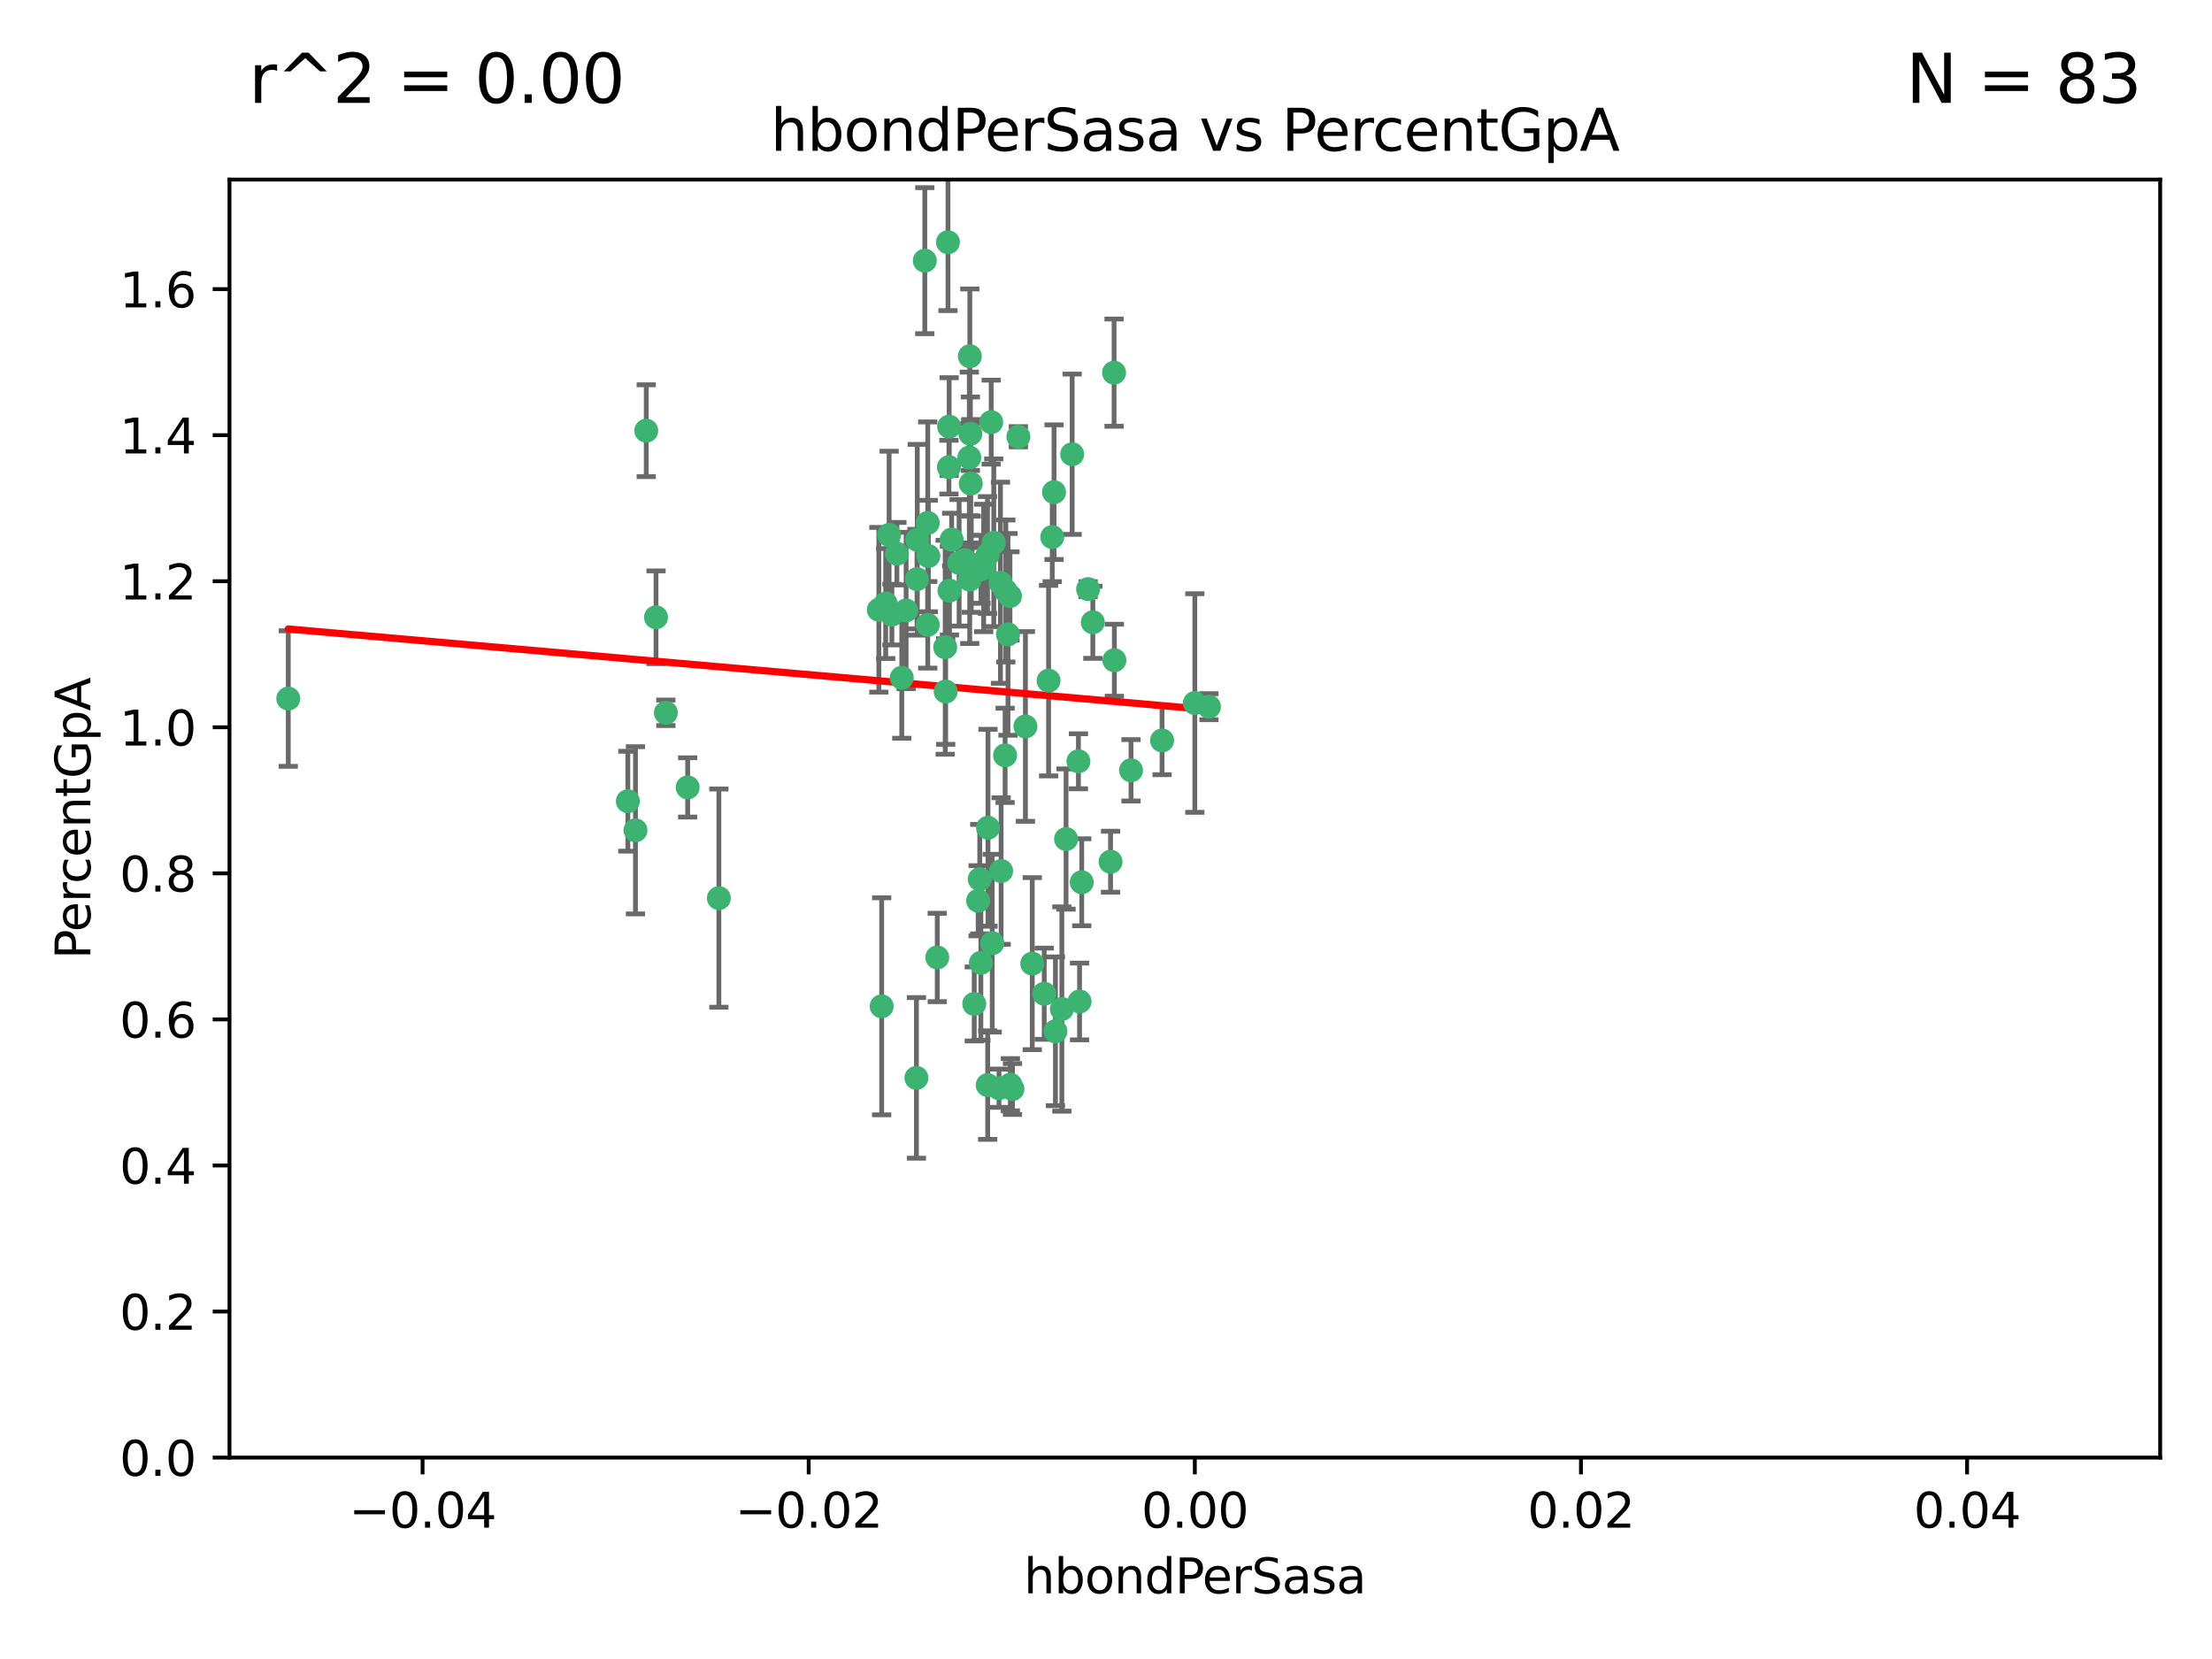 <?xml version="1.0" encoding="utf-8" standalone="no"?>
<!DOCTYPE svg PUBLIC "-//W3C//DTD SVG 1.1//EN"
  "http://www.w3.org/Graphics/SVG/1.1/DTD/svg11.dtd">
<svg xmlns:xlink="http://www.w3.org/1999/xlink" width="460.8pt" height="345.6pt" viewBox="0 0 460.8 345.6" xmlns="http://www.w3.org/2000/svg" version="1.1">
 <defs>
  <style type="text/css">*{stroke-linejoin: round; stroke-linecap: butt}</style>
 </defs>
 <g id="figure_1">
  <g id="patch_1">
   <path d="M 0 345.6 
L 460.8 345.6 
L 460.8 0 
L 0 0 
z
" style="fill: #ffffff"/>
  </g>
  <g id="axes_1">
   <g id="patch_2">
    <path d="M 47.81 303.64 
L 450 303.64 
L 450 37.411 
L 47.81 37.411 
z
" style="fill: #ffffff"/>
   </g>
   <g id="PathCollection_1">
    <defs>
     <path id="m7178e8c9ef" d="M 0 1.118 
C 0.297 1.118 0.581 1 0.791 0.791 
C 1 0.581 1.118 0.297 1.118 0 
C 1.118 -0.297 1 -0.581 0.791 -0.791 
C 0.581 -1 0.297 -1.118 0 -1.118 
C -0.297 -1.118 -0.581 -1 -0.791 -0.791 
C -1 -0.581 -1.118 -0.297 -1.118 0 
C -1.118 0.297 -1 0.581 -0.791 0.791 
C -0.581 1 -0.297 1.118 0 1.118 
z
" style="stroke: #3cb371"/>
    </defs>
    <g clip-path="url(#pf31a1068ab)">
     <use xlink:href="#m7178e8c9ef" x="219.575" y="102.526" style="fill: #3cb371; stroke: #3cb371"/>
     <use xlink:href="#m7178e8c9ef" x="204.361" y="118.592" style="fill: #3cb371; stroke: #3cb371"/>
     <use xlink:href="#m7178e8c9ef" x="186.841" y="115.347" style="fill: #3cb371; stroke: #3cb371"/>
     <use xlink:href="#m7178e8c9ef" x="201.927" y="95.318" style="fill: #3cb371; stroke: #3cb371"/>
     <use xlink:href="#m7178e8c9ef" x="202.035" y="74.211" style="fill: #3cb371; stroke: #3cb371"/>
     <use xlink:href="#m7178e8c9ef" x="196.903" y="134.836" style="fill: #3cb371; stroke: #3cb371"/>
     <use xlink:href="#m7178e8c9ef" x="202.145" y="90.362" style="fill: #3cb371; stroke: #3cb371"/>
     <use xlink:href="#m7178e8c9ef" x="138.711" y="148.487" style="fill: #3cb371; stroke: #3cb371"/>
     <use xlink:href="#m7178e8c9ef" x="206.483" y="87.939" style="fill: #3cb371; stroke: #3cb371"/>
     <use xlink:href="#m7178e8c9ef" x="192.654" y="54.304" style="fill: #3cb371; stroke: #3cb371"/>
     <use xlink:href="#m7178e8c9ef" x="136.659" y="128.593" style="fill: #3cb371; stroke: #3cb371"/>
     <use xlink:href="#m7178e8c9ef" x="193.267" y="108.935" style="fill: #3cb371; stroke: #3cb371"/>
     <use xlink:href="#m7178e8c9ef" x="193.268" y="130.157" style="fill: #3cb371; stroke: #3cb371"/>
     <use xlink:href="#m7178e8c9ef" x="149.756" y="187.094" style="fill: #3cb371; stroke: #3cb371"/>
     <use xlink:href="#m7178e8c9ef" x="197.678" y="97.317" style="fill: #3cb371; stroke: #3cb371"/>
     <use xlink:href="#m7178e8c9ef" x="184.505" y="125.723" style="fill: #3cb371; stroke: #3cb371"/>
     <use xlink:href="#m7178e8c9ef" x="217.53" y="207.013" style="fill: #3cb371; stroke: #3cb371"/>
     <use xlink:href="#m7178e8c9ef" x="193.389" y="115.829" style="fill: #3cb371; stroke: #3cb371"/>
     <use xlink:href="#m7178e8c9ef" x="209.532" y="123.117" style="fill: #3cb371; stroke: #3cb371"/>
     <use xlink:href="#m7178e8c9ef" x="204.1" y="183.14" style="fill: #3cb371; stroke: #3cb371"/>
     <use xlink:href="#m7178e8c9ef" x="197.001" y="144.057" style="fill: #3cb371; stroke: #3cb371"/>
     <use xlink:href="#m7178e8c9ef" x="130.792" y="166.909" style="fill: #3cb371; stroke: #3cb371"/>
     <use xlink:href="#m7178e8c9ef" x="197.727" y="88.874" style="fill: #3cb371; stroke: #3cb371"/>
     <use xlink:href="#m7178e8c9ef" x="202.956" y="209.141" style="fill: #3cb371; stroke: #3cb371"/>
     <use xlink:href="#m7178e8c9ef" x="188.762" y="127.171" style="fill: #3cb371; stroke: #3cb371"/>
     <use xlink:href="#m7178e8c9ef" x="205.818" y="172.439" style="fill: #3cb371; stroke: #3cb371"/>
     <use xlink:href="#m7178e8c9ef" x="183.077" y="127.028" style="fill: #3cb371; stroke: #3cb371"/>
     <use xlink:href="#m7178e8c9ef" x="143.254" y="164.032" style="fill: #3cb371; stroke: #3cb371"/>
     <use xlink:href="#m7178e8c9ef" x="197.791" y="123.038" style="fill: #3cb371; stroke: #3cb371"/>
     <use xlink:href="#m7178e8c9ef" x="210.395" y="124.161" style="fill: #3cb371; stroke: #3cb371"/>
     <use xlink:href="#m7178e8c9ef" x="60.054" y="145.522" style="fill: #3cb371; stroke: #3cb371"/>
     <use xlink:href="#m7178e8c9ef" x="209.382" y="157.353" style="fill: #3cb371; stroke: #3cb371"/>
     <use xlink:href="#m7178e8c9ef" x="191.084" y="112.441" style="fill: #3cb371; stroke: #3cb371"/>
     <use xlink:href="#m7178e8c9ef" x="205.718" y="115.624" style="fill: #3cb371; stroke: #3cb371"/>
     <use xlink:href="#m7178e8c9ef" x="202.013" y="120.746" style="fill: #3cb371; stroke: #3cb371"/>
     <use xlink:href="#m7178e8c9ef" x="207.021" y="113.07" style="fill: #3cb371; stroke: #3cb371"/>
     <use xlink:href="#m7178e8c9ef" x="204.332" y="200.575" style="fill: #3cb371; stroke: #3cb371"/>
     <use xlink:href="#m7178e8c9ef" x="191.027" y="120.64" style="fill: #3cb371; stroke: #3cb371"/>
     <use xlink:href="#m7178e8c9ef" x="197.479" y="50.463" style="fill: #3cb371; stroke: #3cb371"/>
     <use xlink:href="#m7178e8c9ef" x="204.915" y="118.317" style="fill: #3cb371; stroke: #3cb371"/>
     <use xlink:href="#m7178e8c9ef" x="209.982" y="132.151" style="fill: #3cb371; stroke: #3cb371"/>
     <use xlink:href="#m7178e8c9ef" x="202.337" y="117.548" style="fill: #3cb371; stroke: #3cb371"/>
     <use xlink:href="#m7178e8c9ef" x="185.797" y="128.033" style="fill: #3cb371; stroke: #3cb371"/>
     <use xlink:href="#m7178e8c9ef" x="226.675" y="122.726" style="fill: #3cb371; stroke: #3cb371"/>
     <use xlink:href="#m7178e8c9ef" x="198.248" y="112.4" style="fill: #3cb371; stroke: #3cb371"/>
     <use xlink:href="#m7178e8c9ef" x="208.414" y="121.39" style="fill: #3cb371; stroke: #3cb371"/>
     <use xlink:href="#m7178e8c9ef" x="185.221" y="111.43" style="fill: #3cb371; stroke: #3cb371"/>
     <use xlink:href="#m7178e8c9ef" x="187.856" y="141.186" style="fill: #3cb371; stroke: #3cb371"/>
     <use xlink:href="#m7178e8c9ef" x="202.227" y="100.735" style="fill: #3cb371; stroke: #3cb371"/>
     <use xlink:href="#m7178e8c9ef" x="203.764" y="187.642" style="fill: #3cb371; stroke: #3cb371"/>
     <use xlink:href="#m7178e8c9ef" x="212.146" y="90.985" style="fill: #3cb371; stroke: #3cb371"/>
     <use xlink:href="#m7178e8c9ef" x="201.01" y="116.663" style="fill: #3cb371; stroke: #3cb371"/>
     <use xlink:href="#m7178e8c9ef" x="199.805" y="117.25" style="fill: #3cb371; stroke: #3cb371"/>
     <use xlink:href="#m7178e8c9ef" x="206.699" y="196.482" style="fill: #3cb371; stroke: #3cb371"/>
     <use xlink:href="#m7178e8c9ef" x="195.248" y="199.457" style="fill: #3cb371; stroke: #3cb371"/>
     <use xlink:href="#m7178e8c9ef" x="219.202" y="111.877" style="fill: #3cb371; stroke: #3cb371"/>
     <use xlink:href="#m7178e8c9ef" x="208.554" y="181.451" style="fill: #3cb371; stroke: #3cb371"/>
     <use xlink:href="#m7178e8c9ef" x="190.909" y="224.544" style="fill: #3cb371; stroke: #3cb371"/>
     <use xlink:href="#m7178e8c9ef" x="183.668" y="209.633" style="fill: #3cb371; stroke: #3cb371"/>
     <use xlink:href="#m7178e8c9ef" x="208.109" y="226.694" style="fill: #3cb371; stroke: #3cb371"/>
     <use xlink:href="#m7178e8c9ef" x="215.037" y="200.742" style="fill: #3cb371; stroke: #3cb371"/>
     <use xlink:href="#m7178e8c9ef" x="210.917" y="226.863" style="fill: #3cb371; stroke: #3cb371"/>
     <use xlink:href="#m7178e8c9ef" x="134.624" y="89.722" style="fill: #3cb371; stroke: #3cb371"/>
     <use xlink:href="#m7178e8c9ef" x="132.38" y="172.967" style="fill: #3cb371; stroke: #3cb371"/>
     <use xlink:href="#m7178e8c9ef" x="223.351" y="94.622" style="fill: #3cb371; stroke: #3cb371"/>
     <use xlink:href="#m7178e8c9ef" x="232.145" y="137.537" style="fill: #3cb371; stroke: #3cb371"/>
     <use xlink:href="#m7178e8c9ef" x="224.89" y="208.627" style="fill: #3cb371; stroke: #3cb371"/>
     <use xlink:href="#m7178e8c9ef" x="219.87" y="214.843" style="fill: #3cb371; stroke: #3cb371"/>
     <use xlink:href="#m7178e8c9ef" x="205.755" y="226.045" style="fill: #3cb371; stroke: #3cb371"/>
     <use xlink:href="#m7178e8c9ef" x="235.611" y="160.464" style="fill: #3cb371; stroke: #3cb371"/>
     <use xlink:href="#m7178e8c9ef" x="225.349" y="183.793" style="fill: #3cb371; stroke: #3cb371"/>
     <use xlink:href="#m7178e8c9ef" x="227.655" y="129.634" style="fill: #3cb371; stroke: #3cb371"/>
     <use xlink:href="#m7178e8c9ef" x="242.081" y="154.242" style="fill: #3cb371; stroke: #3cb371"/>
     <use xlink:href="#m7178e8c9ef" x="251.848" y="147.219" style="fill: #3cb371; stroke: #3cb371"/>
     <use xlink:href="#m7178e8c9ef" x="222.081" y="174.785" style="fill: #3cb371; stroke: #3cb371"/>
     <use xlink:href="#m7178e8c9ef" x="221.203" y="210.197" style="fill: #3cb371; stroke: #3cb371"/>
     <use xlink:href="#m7178e8c9ef" x="248.905" y="146.454" style="fill: #3cb371; stroke: #3cb371"/>
     <use xlink:href="#m7178e8c9ef" x="210.478" y="225.964" style="fill: #3cb371; stroke: #3cb371"/>
     <use xlink:href="#m7178e8c9ef" x="218.439" y="141.79" style="fill: #3cb371; stroke: #3cb371"/>
     <use xlink:href="#m7178e8c9ef" x="213.617" y="151.336" style="fill: #3cb371; stroke: #3cb371"/>
     <use xlink:href="#m7178e8c9ef" x="232.083" y="77.63" style="fill: #3cb371; stroke: #3cb371"/>
     <use xlink:href="#m7178e8c9ef" x="231.348" y="179.513" style="fill: #3cb371; stroke: #3cb371"/>
     <use xlink:href="#m7178e8c9ef" x="224.655" y="158.587" style="fill: #3cb371; stroke: #3cb371"/>
    </g>
   </g>
   <g id="matplotlib.axis_1">
    <g id="xtick_1">
     <g id="line2d_1">
      <defs>
       <path id="m0ec324e5dc" d="M 0 0 
L 0 3.5 
" style="stroke: #000000; stroke-width: 0.8"/>
      </defs>
      <g>
       <use xlink:href="#m0ec324e5dc" x="88.029" y="303.64" style="stroke: #000000; stroke-width: 0.8"/>
      </g>
     </g>
     <g id="text_1">
      <!-- −0.04 -->
      <g transform="translate(72.706 318.238)scale(0.1 -0.1)">
       <defs>
        <path id="DejaVuSans-2212" d="M 678 2272 
L 4684 2272 
L 4684 1741 
L 678 1741 
L 678 2272 
z
" transform="scale(0.016)"/>
        <path id="DejaVuSans-30" d="M 2034 4250 
Q 1547 4250 1301 3770 
Q 1056 3291 1056 2328 
Q 1056 1369 1301 889 
Q 1547 409 2034 409 
Q 2525 409 2770 889 
Q 3016 1369 3016 2328 
Q 3016 3291 2770 3770 
Q 2525 4250 2034 4250 
z
M 2034 4750 
Q 2819 4750 3233 4129 
Q 3647 3509 3647 2328 
Q 3647 1150 3233 529 
Q 2819 -91 2034 -91 
Q 1250 -91 836 529 
Q 422 1150 422 2328 
Q 422 3509 836 4129 
Q 1250 4750 2034 4750 
z
" transform="scale(0.016)"/>
        <path id="DejaVuSans-2e" d="M 684 794 
L 1344 794 
L 1344 0 
L 684 0 
L 684 794 
z
" transform="scale(0.016)"/>
        <path id="DejaVuSans-34" d="M 2419 4116 
L 825 1625 
L 2419 1625 
L 2419 4116 
z
M 2253 4666 
L 3047 4666 
L 3047 1625 
L 3713 1625 
L 3713 1100 
L 3047 1100 
L 3047 0 
L 2419 0 
L 2419 1100 
L 313 1100 
L 313 1709 
L 2253 4666 
z
" transform="scale(0.016)"/>
       </defs>
       <use xlink:href="#DejaVuSans-2212"/>
       <use xlink:href="#DejaVuSans-30" x="83.789"/>
       <use xlink:href="#DejaVuSans-2e" x="147.412"/>
       <use xlink:href="#DejaVuSans-30" x="179.199"/>
       <use xlink:href="#DejaVuSans-34" x="242.822"/>
      </g>
     </g>
    </g>
    <g id="xtick_2">
     <g id="line2d_2">
      <g>
       <use xlink:href="#m0ec324e5dc" x="168.467" y="303.64" style="stroke: #000000; stroke-width: 0.8"/>
      </g>
     </g>
     <g id="text_2">
      <!-- −0.02 -->
      <g transform="translate(153.144 318.238)scale(0.1 -0.1)">
       <defs>
        <path id="DejaVuSans-32" d="M 1228 531 
L 3431 531 
L 3431 0 
L 469 0 
L 469 531 
Q 828 903 1448 1529 
Q 2069 2156 2228 2338 
Q 2531 2678 2651 2914 
Q 2772 3150 2772 3378 
Q 2772 3750 2511 3984 
Q 2250 4219 1831 4219 
Q 1534 4219 1204 4116 
Q 875 4013 500 3803 
L 500 4441 
Q 881 4594 1212 4672 
Q 1544 4750 1819 4750 
Q 2544 4750 2975 4387 
Q 3406 4025 3406 3419 
Q 3406 3131 3298 2873 
Q 3191 2616 2906 2266 
Q 2828 2175 2409 1742 
Q 1991 1309 1228 531 
z
" transform="scale(0.016)"/>
       </defs>
       <use xlink:href="#DejaVuSans-2212"/>
       <use xlink:href="#DejaVuSans-30" x="83.789"/>
       <use xlink:href="#DejaVuSans-2e" x="147.412"/>
       <use xlink:href="#DejaVuSans-30" x="179.199"/>
       <use xlink:href="#DejaVuSans-32" x="242.822"/>
      </g>
     </g>
    </g>
    <g id="xtick_3">
     <g id="line2d_3">
      <g>
       <use xlink:href="#m0ec324e5dc" x="248.905" y="303.64" style="stroke: #000000; stroke-width: 0.8"/>
      </g>
     </g>
     <g id="text_3">
      <!-- 0.00 -->
      <g transform="translate(237.772 318.238)scale(0.1 -0.1)">
       <use xlink:href="#DejaVuSans-30"/>
       <use xlink:href="#DejaVuSans-2e" x="63.623"/>
       <use xlink:href="#DejaVuSans-30" x="95.41"/>
       <use xlink:href="#DejaVuSans-30" x="159.033"/>
      </g>
     </g>
    </g>
    <g id="xtick_4">
     <g id="line2d_4">
      <g>
       <use xlink:href="#m0ec324e5dc" x="329.343" y="303.64" style="stroke: #000000; stroke-width: 0.8"/>
      </g>
     </g>
     <g id="text_4">
      <!-- 0.02 -->
      <g transform="translate(318.21 318.238)scale(0.1 -0.1)">
       <use xlink:href="#DejaVuSans-30"/>
       <use xlink:href="#DejaVuSans-2e" x="63.623"/>
       <use xlink:href="#DejaVuSans-30" x="95.41"/>
       <use xlink:href="#DejaVuSans-32" x="159.033"/>
      </g>
     </g>
    </g>
    <g id="xtick_5">
     <g id="line2d_5">
      <g>
       <use xlink:href="#m0ec324e5dc" x="409.781" y="303.64" style="stroke: #000000; stroke-width: 0.8"/>
      </g>
     </g>
     <g id="text_5">
      <!-- 0.04 -->
      <g transform="translate(398.648 318.238)scale(0.1 -0.1)">
       <use xlink:href="#DejaVuSans-30"/>
       <use xlink:href="#DejaVuSans-2e" x="63.623"/>
       <use xlink:href="#DejaVuSans-30" x="95.41"/>
       <use xlink:href="#DejaVuSans-34" x="159.033"/>
      </g>
     </g>
    </g>
    <g id="text_6">
     <!-- hbondPerSasa -->
     <g transform="translate(213.287 331.917)scale(0.1 -0.1)">
      <defs>
       <path id="DejaVuSans-68" d="M 3513 2113 
L 3513 0 
L 2938 0 
L 2938 2094 
Q 2938 2591 2744 2837 
Q 2550 3084 2163 3084 
Q 1697 3084 1428 2787 
Q 1159 2491 1159 1978 
L 1159 0 
L 581 0 
L 581 4863 
L 1159 4863 
L 1159 2956 
Q 1366 3272 1645 3428 
Q 1925 3584 2291 3584 
Q 2894 3584 3203 3211 
Q 3513 2838 3513 2113 
z
" transform="scale(0.016)"/>
       <path id="DejaVuSans-62" d="M 3116 1747 
Q 3116 2381 2855 2742 
Q 2594 3103 2138 3103 
Q 1681 3103 1420 2742 
Q 1159 2381 1159 1747 
Q 1159 1113 1420 752 
Q 1681 391 2138 391 
Q 2594 391 2855 752 
Q 3116 1113 3116 1747 
z
M 1159 2969 
Q 1341 3281 1617 3432 
Q 1894 3584 2278 3584 
Q 2916 3584 3314 3078 
Q 3713 2572 3713 1747 
Q 3713 922 3314 415 
Q 2916 -91 2278 -91 
Q 1894 -91 1617 61 
Q 1341 213 1159 525 
L 1159 0 
L 581 0 
L 581 4863 
L 1159 4863 
L 1159 2969 
z
" transform="scale(0.016)"/>
       <path id="DejaVuSans-6f" d="M 1959 3097 
Q 1497 3097 1228 2736 
Q 959 2375 959 1747 
Q 959 1119 1226 758 
Q 1494 397 1959 397 
Q 2419 397 2687 759 
Q 2956 1122 2956 1747 
Q 2956 2369 2687 2733 
Q 2419 3097 1959 3097 
z
M 1959 3584 
Q 2709 3584 3137 3096 
Q 3566 2609 3566 1747 
Q 3566 888 3137 398 
Q 2709 -91 1959 -91 
Q 1206 -91 779 398 
Q 353 888 353 1747 
Q 353 2609 779 3096 
Q 1206 3584 1959 3584 
z
" transform="scale(0.016)"/>
       <path id="DejaVuSans-6e" d="M 3513 2113 
L 3513 0 
L 2938 0 
L 2938 2094 
Q 2938 2591 2744 2837 
Q 2550 3084 2163 3084 
Q 1697 3084 1428 2787 
Q 1159 2491 1159 1978 
L 1159 0 
L 581 0 
L 581 3500 
L 1159 3500 
L 1159 2956 
Q 1366 3272 1645 3428 
Q 1925 3584 2291 3584 
Q 2894 3584 3203 3211 
Q 3513 2838 3513 2113 
z
" transform="scale(0.016)"/>
       <path id="DejaVuSans-64" d="M 2906 2969 
L 2906 4863 
L 3481 4863 
L 3481 0 
L 2906 0 
L 2906 525 
Q 2725 213 2448 61 
Q 2172 -91 1784 -91 
Q 1150 -91 751 415 
Q 353 922 353 1747 
Q 353 2572 751 3078 
Q 1150 3584 1784 3584 
Q 2172 3584 2448 3432 
Q 2725 3281 2906 2969 
z
M 947 1747 
Q 947 1113 1208 752 
Q 1469 391 1925 391 
Q 2381 391 2643 752 
Q 2906 1113 2906 1747 
Q 2906 2381 2643 2742 
Q 2381 3103 1925 3103 
Q 1469 3103 1208 2742 
Q 947 2381 947 1747 
z
" transform="scale(0.016)"/>
       <path id="DejaVuSans-50" d="M 1259 4147 
L 1259 2394 
L 2053 2394 
Q 2494 2394 2734 2622 
Q 2975 2850 2975 3272 
Q 2975 3691 2734 3919 
Q 2494 4147 2053 4147 
L 1259 4147 
z
M 628 4666 
L 2053 4666 
Q 2838 4666 3239 4311 
Q 3641 3956 3641 3272 
Q 3641 2581 3239 2228 
Q 2838 1875 2053 1875 
L 1259 1875 
L 1259 0 
L 628 0 
L 628 4666 
z
" transform="scale(0.016)"/>
       <path id="DejaVuSans-65" d="M 3597 1894 
L 3597 1613 
L 953 1613 
Q 991 1019 1311 708 
Q 1631 397 2203 397 
Q 2534 397 2845 478 
Q 3156 559 3463 722 
L 3463 178 
Q 3153 47 2828 -22 
Q 2503 -91 2169 -91 
Q 1331 -91 842 396 
Q 353 884 353 1716 
Q 353 2575 817 3079 
Q 1281 3584 2069 3584 
Q 2775 3584 3186 3129 
Q 3597 2675 3597 1894 
z
M 3022 2063 
Q 3016 2534 2758 2815 
Q 2500 3097 2075 3097 
Q 1594 3097 1305 2825 
Q 1016 2553 972 2059 
L 3022 2063 
z
" transform="scale(0.016)"/>
       <path id="DejaVuSans-72" d="M 2631 2963 
Q 2534 3019 2420 3045 
Q 2306 3072 2169 3072 
Q 1681 3072 1420 2755 
Q 1159 2438 1159 1844 
L 1159 0 
L 581 0 
L 581 3500 
L 1159 3500 
L 1159 2956 
Q 1341 3275 1631 3429 
Q 1922 3584 2338 3584 
Q 2397 3584 2469 3576 
Q 2541 3569 2628 3553 
L 2631 2963 
z
" transform="scale(0.016)"/>
       <path id="DejaVuSans-53" d="M 3425 4513 
L 3425 3897 
Q 3066 4069 2747 4153 
Q 2428 4238 2131 4238 
Q 1616 4238 1336 4038 
Q 1056 3838 1056 3469 
Q 1056 3159 1242 3001 
Q 1428 2844 1947 2747 
L 2328 2669 
Q 3034 2534 3370 2195 
Q 3706 1856 3706 1288 
Q 3706 609 3251 259 
Q 2797 -91 1919 -91 
Q 1588 -91 1214 -16 
Q 841 59 441 206 
L 441 856 
Q 825 641 1194 531 
Q 1563 422 1919 422 
Q 2459 422 2753 634 
Q 3047 847 3047 1241 
Q 3047 1584 2836 1778 
Q 2625 1972 2144 2069 
L 1759 2144 
Q 1053 2284 737 2584 
Q 422 2884 422 3419 
Q 422 4038 858 4394 
Q 1294 4750 2059 4750 
Q 2388 4750 2728 4690 
Q 3069 4631 3425 4513 
z
" transform="scale(0.016)"/>
       <path id="DejaVuSans-61" d="M 2194 1759 
Q 1497 1759 1228 1600 
Q 959 1441 959 1056 
Q 959 750 1161 570 
Q 1363 391 1709 391 
Q 2188 391 2477 730 
Q 2766 1069 2766 1631 
L 2766 1759 
L 2194 1759 
z
M 3341 1997 
L 3341 0 
L 2766 0 
L 2766 531 
Q 2569 213 2275 61 
Q 1981 -91 1556 -91 
Q 1019 -91 701 211 
Q 384 513 384 1019 
Q 384 1609 779 1909 
Q 1175 2209 1959 2209 
L 2766 2209 
L 2766 2266 
Q 2766 2663 2505 2880 
Q 2244 3097 1772 3097 
Q 1472 3097 1187 3025 
Q 903 2953 641 2809 
L 641 3341 
Q 956 3463 1253 3523 
Q 1550 3584 1831 3584 
Q 2591 3584 2966 3190 
Q 3341 2797 3341 1997 
z
" transform="scale(0.016)"/>
       <path id="DejaVuSans-73" d="M 2834 3397 
L 2834 2853 
Q 2591 2978 2328 3040 
Q 2066 3103 1784 3103 
Q 1356 3103 1142 2972 
Q 928 2841 928 2578 
Q 928 2378 1081 2264 
Q 1234 2150 1697 2047 
L 1894 2003 
Q 2506 1872 2764 1633 
Q 3022 1394 3022 966 
Q 3022 478 2636 193 
Q 2250 -91 1575 -91 
Q 1294 -91 989 -36 
Q 684 19 347 128 
L 347 722 
Q 666 556 975 473 
Q 1284 391 1588 391 
Q 1994 391 2212 530 
Q 2431 669 2431 922 
Q 2431 1156 2273 1281 
Q 2116 1406 1581 1522 
L 1381 1569 
Q 847 1681 609 1914 
Q 372 2147 372 2553 
Q 372 3047 722 3315 
Q 1072 3584 1716 3584 
Q 2034 3584 2315 3537 
Q 2597 3491 2834 3397 
z
" transform="scale(0.016)"/>
      </defs>
      <use xlink:href="#DejaVuSans-68"/>
      <use xlink:href="#DejaVuSans-62" x="63.379"/>
      <use xlink:href="#DejaVuSans-6f" x="126.855"/>
      <use xlink:href="#DejaVuSans-6e" x="188.037"/>
      <use xlink:href="#DejaVuSans-64" x="251.416"/>
      <use xlink:href="#DejaVuSans-50" x="314.893"/>
      <use xlink:href="#DejaVuSans-65" x="371.57"/>
      <use xlink:href="#DejaVuSans-72" x="433.094"/>
      <use xlink:href="#DejaVuSans-53" x="474.207"/>
      <use xlink:href="#DejaVuSans-61" x="537.684"/>
      <use xlink:href="#DejaVuSans-73" x="598.963"/>
      <use xlink:href="#DejaVuSans-61" x="651.062"/>
     </g>
    </g>
   </g>
   <g id="matplotlib.axis_2">
    <g id="ytick_1">
     <g id="line2d_6">
      <defs>
       <path id="m9a4d45eab3" d="M 0 0 
L -3.5 0 
" style="stroke: #000000; stroke-width: 0.8"/>
      </defs>
      <g>
       <use xlink:href="#m9a4d45eab3" x="47.81" y="303.64" style="stroke: #000000; stroke-width: 0.8"/>
      </g>
     </g>
     <g id="text_7">
      <!-- 0.0 -->
      <g transform="translate(24.907 307.439)scale(0.1 -0.1)">
       <use xlink:href="#DejaVuSans-30"/>
       <use xlink:href="#DejaVuSans-2e" x="63.623"/>
       <use xlink:href="#DejaVuSans-30" x="95.41"/>
      </g>
     </g>
    </g>
    <g id="ytick_2">
     <g id="line2d_7">
      <g>
       <use xlink:href="#m9a4d45eab3" x="47.81" y="273.214" style="stroke: #000000; stroke-width: 0.8"/>
      </g>
     </g>
     <g id="text_8">
      <!-- 0.2 -->
      <g transform="translate(24.907 277.013)scale(0.1 -0.1)">
       <use xlink:href="#DejaVuSans-30"/>
       <use xlink:href="#DejaVuSans-2e" x="63.623"/>
       <use xlink:href="#DejaVuSans-32" x="95.41"/>
      </g>
     </g>
    </g>
    <g id="ytick_3">
     <g id="line2d_8">
      <g>
       <use xlink:href="#m9a4d45eab3" x="47.81" y="242.788" style="stroke: #000000; stroke-width: 0.8"/>
      </g>
     </g>
     <g id="text_9">
      <!-- 0.4 -->
      <g transform="translate(24.907 246.587)scale(0.1 -0.1)">
       <use xlink:href="#DejaVuSans-30"/>
       <use xlink:href="#DejaVuSans-2e" x="63.623"/>
       <use xlink:href="#DejaVuSans-34" x="95.41"/>
      </g>
     </g>
    </g>
    <g id="ytick_4">
     <g id="line2d_9">
      <g>
       <use xlink:href="#m9a4d45eab3" x="47.81" y="212.362" style="stroke: #000000; stroke-width: 0.8"/>
      </g>
     </g>
     <g id="text_10">
      <!-- 0.6 -->
      <g transform="translate(24.907 216.161)scale(0.1 -0.1)">
       <defs>
        <path id="DejaVuSans-36" d="M 2113 2584 
Q 1688 2584 1439 2293 
Q 1191 2003 1191 1497 
Q 1191 994 1439 701 
Q 1688 409 2113 409 
Q 2538 409 2786 701 
Q 3034 994 3034 1497 
Q 3034 2003 2786 2293 
Q 2538 2584 2113 2584 
z
M 3366 4563 
L 3366 3988 
Q 3128 4100 2886 4159 
Q 2644 4219 2406 4219 
Q 1781 4219 1451 3797 
Q 1122 3375 1075 2522 
Q 1259 2794 1537 2939 
Q 1816 3084 2150 3084 
Q 2853 3084 3261 2657 
Q 3669 2231 3669 1497 
Q 3669 778 3244 343 
Q 2819 -91 2113 -91 
Q 1303 -91 875 529 
Q 447 1150 447 2328 
Q 447 3434 972 4092 
Q 1497 4750 2381 4750 
Q 2619 4750 2861 4703 
Q 3103 4656 3366 4563 
z
" transform="scale(0.016)"/>
       </defs>
       <use xlink:href="#DejaVuSans-30"/>
       <use xlink:href="#DejaVuSans-2e" x="63.623"/>
       <use xlink:href="#DejaVuSans-36" x="95.41"/>
      </g>
     </g>
    </g>
    <g id="ytick_5">
     <g id="line2d_10">
      <g>
       <use xlink:href="#m9a4d45eab3" x="47.81" y="181.935" style="stroke: #000000; stroke-width: 0.8"/>
      </g>
     </g>
     <g id="text_11">
      <!-- 0.8 -->
      <g transform="translate(24.907 185.735)scale(0.1 -0.1)">
       <defs>
        <path id="DejaVuSans-38" d="M 2034 2216 
Q 1584 2216 1326 1975 
Q 1069 1734 1069 1313 
Q 1069 891 1326 650 
Q 1584 409 2034 409 
Q 2484 409 2743 651 
Q 3003 894 3003 1313 
Q 3003 1734 2745 1975 
Q 2488 2216 2034 2216 
z
M 1403 2484 
Q 997 2584 770 2862 
Q 544 3141 544 3541 
Q 544 4100 942 4425 
Q 1341 4750 2034 4750 
Q 2731 4750 3128 4425 
Q 3525 4100 3525 3541 
Q 3525 3141 3298 2862 
Q 3072 2584 2669 2484 
Q 3125 2378 3379 2068 
Q 3634 1759 3634 1313 
Q 3634 634 3220 271 
Q 2806 -91 2034 -91 
Q 1263 -91 848 271 
Q 434 634 434 1313 
Q 434 1759 690 2068 
Q 947 2378 1403 2484 
z
M 1172 3481 
Q 1172 3119 1398 2916 
Q 1625 2713 2034 2713 
Q 2441 2713 2670 2916 
Q 2900 3119 2900 3481 
Q 2900 3844 2670 4047 
Q 2441 4250 2034 4250 
Q 1625 4250 1398 4047 
Q 1172 3844 1172 3481 
z
" transform="scale(0.016)"/>
       </defs>
       <use xlink:href="#DejaVuSans-30"/>
       <use xlink:href="#DejaVuSans-2e" x="63.623"/>
       <use xlink:href="#DejaVuSans-38" x="95.41"/>
      </g>
     </g>
    </g>
    <g id="ytick_6">
     <g id="line2d_11">
      <g>
       <use xlink:href="#m9a4d45eab3" x="47.81" y="151.509" style="stroke: #000000; stroke-width: 0.8"/>
      </g>
     </g>
     <g id="text_12">
      <!-- 1.0 -->
      <g transform="translate(24.907 155.308)scale(0.1 -0.1)">
       <defs>
        <path id="DejaVuSans-31" d="M 794 531 
L 1825 531 
L 1825 4091 
L 703 3866 
L 703 4441 
L 1819 4666 
L 2450 4666 
L 2450 531 
L 3481 531 
L 3481 0 
L 794 0 
L 794 531 
z
" transform="scale(0.016)"/>
       </defs>
       <use xlink:href="#DejaVuSans-31"/>
       <use xlink:href="#DejaVuSans-2e" x="63.623"/>
       <use xlink:href="#DejaVuSans-30" x="95.41"/>
      </g>
     </g>
    </g>
    <g id="ytick_7">
     <g id="line2d_12">
      <g>
       <use xlink:href="#m9a4d45eab3" x="47.81" y="121.083" style="stroke: #000000; stroke-width: 0.8"/>
      </g>
     </g>
     <g id="text_13">
      <!-- 1.2 -->
      <g transform="translate(24.907 124.882)scale(0.1 -0.1)">
       <use xlink:href="#DejaVuSans-31"/>
       <use xlink:href="#DejaVuSans-2e" x="63.623"/>
       <use xlink:href="#DejaVuSans-32" x="95.41"/>
      </g>
     </g>
    </g>
    <g id="ytick_8">
     <g id="line2d_13">
      <g>
       <use xlink:href="#m9a4d45eab3" x="47.81" y="90.657" style="stroke: #000000; stroke-width: 0.8"/>
      </g>
     </g>
     <g id="text_14">
      <!-- 1.4 -->
      <g transform="translate(24.907 94.456)scale(0.1 -0.1)">
       <use xlink:href="#DejaVuSans-31"/>
       <use xlink:href="#DejaVuSans-2e" x="63.623"/>
       <use xlink:href="#DejaVuSans-34" x="95.41"/>
      </g>
     </g>
    </g>
    <g id="ytick_9">
     <g id="line2d_14">
      <g>
       <use xlink:href="#m9a4d45eab3" x="47.81" y="60.231" style="stroke: #000000; stroke-width: 0.8"/>
      </g>
     </g>
     <g id="text_15">
      <!-- 1.6 -->
      <g transform="translate(24.907 64.03)scale(0.1 -0.1)">
       <use xlink:href="#DejaVuSans-31"/>
       <use xlink:href="#DejaVuSans-2e" x="63.623"/>
       <use xlink:href="#DejaVuSans-36" x="95.41"/>
      </g>
     </g>
    </g>
    <g id="text_16">
     <!-- PercentGpA -->
     <g transform="translate(18.827 199.802)rotate(-90)scale(0.1 -0.1)">
      <defs>
       <path id="DejaVuSans-63" d="M 3122 3366 
L 3122 2828 
Q 2878 2963 2633 3030 
Q 2388 3097 2138 3097 
Q 1578 3097 1268 2742 
Q 959 2388 959 1747 
Q 959 1106 1268 751 
Q 1578 397 2138 397 
Q 2388 397 2633 464 
Q 2878 531 3122 666 
L 3122 134 
Q 2881 22 2623 -34 
Q 2366 -91 2075 -91 
Q 1284 -91 818 406 
Q 353 903 353 1747 
Q 353 2603 823 3093 
Q 1294 3584 2113 3584 
Q 2378 3584 2631 3529 
Q 2884 3475 3122 3366 
z
" transform="scale(0.016)"/>
       <path id="DejaVuSans-74" d="M 1172 4494 
L 1172 3500 
L 2356 3500 
L 2356 3053 
L 1172 3053 
L 1172 1153 
Q 1172 725 1289 603 
Q 1406 481 1766 481 
L 2356 481 
L 2356 0 
L 1766 0 
Q 1100 0 847 248 
Q 594 497 594 1153 
L 594 3053 
L 172 3053 
L 172 3500 
L 594 3500 
L 594 4494 
L 1172 4494 
z
" transform="scale(0.016)"/>
       <path id="DejaVuSans-47" d="M 3809 666 
L 3809 1919 
L 2778 1919 
L 2778 2438 
L 4434 2438 
L 4434 434 
Q 4069 175 3628 42 
Q 3188 -91 2688 -91 
Q 1594 -91 976 548 
Q 359 1188 359 2328 
Q 359 3472 976 4111 
Q 1594 4750 2688 4750 
Q 3144 4750 3555 4637 
Q 3966 4525 4313 4306 
L 4313 3634 
Q 3963 3931 3569 4081 
Q 3175 4231 2741 4231 
Q 1884 4231 1454 3753 
Q 1025 3275 1025 2328 
Q 1025 1384 1454 906 
Q 1884 428 2741 428 
Q 3075 428 3337 486 
Q 3600 544 3809 666 
z
" transform="scale(0.016)"/>
       <path id="DejaVuSans-70" d="M 1159 525 
L 1159 -1331 
L 581 -1331 
L 581 3500 
L 1159 3500 
L 1159 2969 
Q 1341 3281 1617 3432 
Q 1894 3584 2278 3584 
Q 2916 3584 3314 3078 
Q 3713 2572 3713 1747 
Q 3713 922 3314 415 
Q 2916 -91 2278 -91 
Q 1894 -91 1617 61 
Q 1341 213 1159 525 
z
M 3116 1747 
Q 3116 2381 2855 2742 
Q 2594 3103 2138 3103 
Q 1681 3103 1420 2742 
Q 1159 2381 1159 1747 
Q 1159 1113 1420 752 
Q 1681 391 2138 391 
Q 2594 391 2855 752 
Q 3116 1113 3116 1747 
z
" transform="scale(0.016)"/>
       <path id="DejaVuSans-41" d="M 2188 4044 
L 1331 1722 
L 3047 1722 
L 2188 4044 
z
M 1831 4666 
L 2547 4666 
L 4325 0 
L 3669 0 
L 3244 1197 
L 1141 1197 
L 716 0 
L 50 0 
L 1831 4666 
z
" transform="scale(0.016)"/>
      </defs>
      <use xlink:href="#DejaVuSans-50"/>
      <use xlink:href="#DejaVuSans-65" x="56.678"/>
      <use xlink:href="#DejaVuSans-72" x="118.201"/>
      <use xlink:href="#DejaVuSans-63" x="157.064"/>
      <use xlink:href="#DejaVuSans-65" x="212.045"/>
      <use xlink:href="#DejaVuSans-6e" x="273.568"/>
      <use xlink:href="#DejaVuSans-74" x="336.947"/>
      <use xlink:href="#DejaVuSans-47" x="376.156"/>
      <use xlink:href="#DejaVuSans-70" x="453.646"/>
      <use xlink:href="#DejaVuSans-41" x="517.123"/>
     </g>
    </g>
   </g>
   <g id="LineCollection_1">
    <path d="M 219.575 116.551 
L 219.575 88.502 
" clip-path="url(#pf31a1068ab)" style="fill: none; stroke: #696969"/>
    <path d="M 204.361 125.671 
L 204.361 111.513 
" clip-path="url(#pf31a1068ab)" style="fill: none; stroke: #696969"/>
    <path d="M 186.841 121.856 
L 186.841 108.837 
" clip-path="url(#pf31a1068ab)" style="fill: none; stroke: #696969"/>
    <path d="M 201.927 113.125 
L 201.927 77.511 
" clip-path="url(#pf31a1068ab)" style="fill: none; stroke: #696969"/>
    <path d="M 202.035 88.233 
L 202.035 60.19 
" clip-path="url(#pf31a1068ab)" style="fill: none; stroke: #696969"/>
    <path d="M 196.903 157.119 
L 196.903 112.554 
" clip-path="url(#pf31a1068ab)" style="fill: none; stroke: #696969"/>
    <path d="M 202.145 98.017 
L 202.145 82.708 
" clip-path="url(#pf31a1068ab)" style="fill: none; stroke: #696969"/>
    <path d="M 138.711 151.141 
L 138.711 145.832 
" clip-path="url(#pf31a1068ab)" style="fill: none; stroke: #696969"/>
    <path d="M 206.483 96.688 
L 206.483 79.189 
" clip-path="url(#pf31a1068ab)" style="fill: none; stroke: #696969"/>
    <path d="M 192.654 69.514 
L 192.654 39.094 
" clip-path="url(#pf31a1068ab)" style="fill: none; stroke: #696969"/>
    <path d="M 136.659 138.259 
L 136.659 118.927 
" clip-path="url(#pf31a1068ab)" style="fill: none; stroke: #696969"/>
    <path d="M 193.267 129.975 
L 193.267 87.895 
" clip-path="url(#pf31a1068ab)" style="fill: none; stroke: #696969"/>
    <path d="M 193.268 139.176 
L 193.268 121.139 
" clip-path="url(#pf31a1068ab)" style="fill: none; stroke: #696969"/>
    <path d="M 149.756 209.823 
L 149.756 164.366 
" clip-path="url(#pf31a1068ab)" style="fill: none; stroke: #696969"/>
    <path d="M 197.678 102.911 
L 197.678 91.723 
" clip-path="url(#pf31a1068ab)" style="fill: none; stroke: #696969"/>
    <path d="M 184.505 137.173 
L 184.505 114.273 
" clip-path="url(#pf31a1068ab)" style="fill: none; stroke: #696969"/>
    <path d="M 217.53 216.511 
L 217.53 197.514 
" clip-path="url(#pf31a1068ab)" style="fill: none; stroke: #696969"/>
    <path d="M 193.389 127.434 
L 193.389 104.223 
" clip-path="url(#pf31a1068ab)" style="fill: none; stroke: #696969"/>
    <path d="M 209.532 137.906 
L 209.532 108.328 
" clip-path="url(#pf31a1068ab)" style="fill: none; stroke: #696969"/>
    <path d="M 204.1 194.535 
L 204.1 171.745 
" clip-path="url(#pf31a1068ab)" style="fill: none; stroke: #696969"/>
    <path d="M 197.001 155.054 
L 197.001 133.06 
" clip-path="url(#pf31a1068ab)" style="fill: none; stroke: #696969"/>
    <path d="M 130.792 177.313 
L 130.792 156.505 
" clip-path="url(#pf31a1068ab)" style="fill: none; stroke: #696969"/>
    <path d="M 197.727 99.068 
L 197.727 78.679 
" clip-path="url(#pf31a1068ab)" style="fill: none; stroke: #696969"/>
    <path d="M 202.956 216.853 
L 202.956 201.43 
" clip-path="url(#pf31a1068ab)" style="fill: none; stroke: #696969"/>
    <path d="M 188.762 143.45 
L 188.762 110.892 
" clip-path="url(#pf31a1068ab)" style="fill: none; stroke: #696969"/>
    <path d="M 205.818 192.948 
L 205.818 151.931 
" clip-path="url(#pf31a1068ab)" style="fill: none; stroke: #696969"/>
    <path d="M 183.077 144.184 
L 183.077 109.872 
" clip-path="url(#pf31a1068ab)" style="fill: none; stroke: #696969"/>
    <path d="M 143.254 170.206 
L 143.254 157.858 
" clip-path="url(#pf31a1068ab)" style="fill: none; stroke: #696969"/>
    <path d="M 197.791 132.269 
L 197.791 113.807 
" clip-path="url(#pf31a1068ab)" style="fill: none; stroke: #696969"/>
    <path d="M 210.395 133.371 
L 210.395 114.951 
" clip-path="url(#pf31a1068ab)" style="fill: none; stroke: #696969"/>
    <path d="M 60.054 159.637 
L 60.054 131.407 
" clip-path="url(#pf31a1068ab)" style="fill: none; stroke: #696969"/>
    <path d="M 209.382 167.175 
L 209.382 147.531 
" clip-path="url(#pf31a1068ab)" style="fill: none; stroke: #696969"/>
    <path d="M 191.084 132.308 
L 191.084 92.574 
" clip-path="url(#pf31a1068ab)" style="fill: none; stroke: #696969"/>
    <path d="M 205.718 127.805 
L 205.718 103.444 
" clip-path="url(#pf31a1068ab)" style="fill: none; stroke: #696969"/>
    <path d="M 202.013 134.052 
L 202.013 107.441 
" clip-path="url(#pf31a1068ab)" style="fill: none; stroke: #696969"/>
    <path d="M 207.021 130.531 
L 207.021 95.608 
" clip-path="url(#pf31a1068ab)" style="fill: none; stroke: #696969"/>
    <path d="M 204.332 216.692 
L 204.332 184.457 
" clip-path="url(#pf31a1068ab)" style="fill: none; stroke: #696969"/>
    <path d="M 191.027 131.008 
L 191.027 110.272 
" clip-path="url(#pf31a1068ab)" style="fill: none; stroke: #696969"/>
    <path d="M 197.479 64.704 
L 197.479 36.222 
" clip-path="url(#pf31a1068ab)" style="fill: none; stroke: #696969"/>
    <path d="M 204.915 131.588 
L 204.915 105.046 
" clip-path="url(#pf31a1068ab)" style="fill: none; stroke: #696969"/>
    <path d="M 209.982 153.161 
L 209.982 111.142 
" clip-path="url(#pf31a1068ab)" style="fill: none; stroke: #696969"/>
    <path d="M 202.337 127.556 
L 202.337 107.539 
" clip-path="url(#pf31a1068ab)" style="fill: none; stroke: #696969"/>
    <path d="M 185.797 134.352 
L 185.797 121.715 
" clip-path="url(#pf31a1068ab)" style="fill: none; stroke: #696969"/>
    <path d="M 226.675 124.287 
L 226.675 121.164 
" clip-path="url(#pf31a1068ab)" style="fill: none; stroke: #696969"/>
    <path d="M 198.248 117.881 
L 198.248 106.919 
" clip-path="url(#pf31a1068ab)" style="fill: none; stroke: #696969"/>
    <path d="M 208.414 142.334 
L 208.414 100.445 
" clip-path="url(#pf31a1068ab)" style="fill: none; stroke: #696969"/>
    <path d="M 185.221 128.867 
L 185.221 93.993 
" clip-path="url(#pf31a1068ab)" style="fill: none; stroke: #696969"/>
    <path d="M 187.856 153.788 
L 187.856 128.583 
" clip-path="url(#pf31a1068ab)" style="fill: none; stroke: #696969"/>
    <path d="M 202.227 114.065 
L 202.227 87.405 
" clip-path="url(#pf31a1068ab)" style="fill: none; stroke: #696969"/>
    <path d="M 203.764 194.952 
L 203.764 180.332 
" clip-path="url(#pf31a1068ab)" style="fill: none; stroke: #696969"/>
    <path d="M 212.146 93.09 
L 212.146 88.88 
" clip-path="url(#pf31a1068ab)" style="fill: none; stroke: #696969"/>
    <path d="M 201.01 118.845 
L 201.01 114.48 
" clip-path="url(#pf31a1068ab)" style="fill: none; stroke: #696969"/>
    <path d="M 199.805 130.424 
L 199.805 104.076 
" clip-path="url(#pf31a1068ab)" style="fill: none; stroke: #696969"/>
    <path d="M 206.699 214.989 
L 206.699 177.976 
" clip-path="url(#pf31a1068ab)" style="fill: none; stroke: #696969"/>
    <path d="M 195.248 208.661 
L 195.248 190.254 
" clip-path="url(#pf31a1068ab)" style="fill: none; stroke: #696969"/>
    <path d="M 219.202 121.164 
L 219.202 102.59 
" clip-path="url(#pf31a1068ab)" style="fill: none; stroke: #696969"/>
    <path d="M 208.554 196.715 
L 208.554 166.186 
" clip-path="url(#pf31a1068ab)" style="fill: none; stroke: #696969"/>
    <path d="M 190.909 241.275 
L 190.909 207.813 
" clip-path="url(#pf31a1068ab)" style="fill: none; stroke: #696969"/>
    <path d="M 183.668 232.235 
L 183.668 187.031 
" clip-path="url(#pf31a1068ab)" style="fill: none; stroke: #696969"/>
    <path d="M 208.109 230.679 
L 208.109 222.709 
" clip-path="url(#pf31a1068ab)" style="fill: none; stroke: #696969"/>
    <path d="M 215.037 218.655 
L 215.037 182.829 
" clip-path="url(#pf31a1068ab)" style="fill: none; stroke: #696969"/>
    <path d="M 210.917 232.164 
L 210.917 221.562 
" clip-path="url(#pf31a1068ab)" style="fill: none; stroke: #696969"/>
    <path d="M 134.624 99.288 
L 134.624 80.155 
" clip-path="url(#pf31a1068ab)" style="fill: none; stroke: #696969"/>
    <path d="M 132.38 190.388 
L 132.38 155.547 
" clip-path="url(#pf31a1068ab)" style="fill: none; stroke: #696969"/>
    <path d="M 223.351 111.321 
L 223.351 77.924 
" clip-path="url(#pf31a1068ab)" style="fill: none; stroke: #696969"/>
    <path d="M 232.145 145.036 
L 232.145 130.037 
" clip-path="url(#pf31a1068ab)" style="fill: none; stroke: #696969"/>
    <path d="M 224.89 216.618 
L 224.89 200.636 
" clip-path="url(#pf31a1068ab)" style="fill: none; stroke: #696969"/>
    <path d="M 219.87 230.338 
L 219.87 199.348 
" clip-path="url(#pf31a1068ab)" style="fill: none; stroke: #696969"/>
    <path d="M 205.755 237.349 
L 205.755 214.741 
" clip-path="url(#pf31a1068ab)" style="fill: none; stroke: #696969"/>
    <path d="M 235.611 166.859 
L 235.611 154.07 
" clip-path="url(#pf31a1068ab)" style="fill: none; stroke: #696969"/>
    <path d="M 225.349 192.858 
L 225.349 174.727 
" clip-path="url(#pf31a1068ab)" style="fill: none; stroke: #696969"/>
    <path d="M 227.655 137.148 
L 227.655 122.121 
" clip-path="url(#pf31a1068ab)" style="fill: none; stroke: #696969"/>
    <path d="M 242.081 161.382 
L 242.081 147.102 
" clip-path="url(#pf31a1068ab)" style="fill: none; stroke: #696969"/>
    <path d="M 251.848 149.931 
L 251.848 144.506 
" clip-path="url(#pf31a1068ab)" style="fill: none; stroke: #696969"/>
    <path d="M 222.081 189.396 
L 222.081 160.174 
" clip-path="url(#pf31a1068ab)" style="fill: none; stroke: #696969"/>
    <path d="M 221.203 231.483 
L 221.203 188.911 
" clip-path="url(#pf31a1068ab)" style="fill: none; stroke: #696969"/>
    <path d="M 248.905 169.221 
L 248.905 123.686 
" clip-path="url(#pf31a1068ab)" style="fill: none; stroke: #696969"/>
    <path d="M 210.478 231.4 
L 210.478 220.527 
" clip-path="url(#pf31a1068ab)" style="fill: none; stroke: #696969"/>
    <path d="M 218.439 161.635 
L 218.439 121.944 
" clip-path="url(#pf31a1068ab)" style="fill: none; stroke: #696969"/>
    <path d="M 213.617 171.095 
L 213.617 131.576 
" clip-path="url(#pf31a1068ab)" style="fill: none; stroke: #696969"/>
    <path d="M 232.083 88.796 
L 232.083 66.463 
" clip-path="url(#pf31a1068ab)" style="fill: none; stroke: #696969"/>
    <path d="M 231.348 185.864 
L 231.348 173.162 
" clip-path="url(#pf31a1068ab)" style="fill: none; stroke: #696969"/>
    <path d="M 224.655 164.314 
L 224.655 152.86 
" clip-path="url(#pf31a1068ab)" style="fill: none; stroke: #696969"/>
   </g>
   <g id="line2d_15">
    <defs>
     <path id="m00abb4680a" d="M 2 0 
L -2 -0 
" style="stroke: #696969"/>
    </defs>
    <g clip-path="url(#pf31a1068ab)">
     <use xlink:href="#m00abb4680a" x="219.575" y="116.551" style="fill: #696969; stroke: #696969"/>
     <use xlink:href="#m00abb4680a" x="204.361" y="125.671" style="fill: #696969; stroke: #696969"/>
     <use xlink:href="#m00abb4680a" x="186.841" y="121.856" style="fill: #696969; stroke: #696969"/>
     <use xlink:href="#m00abb4680a" x="201.927" y="113.125" style="fill: #696969; stroke: #696969"/>
     <use xlink:href="#m00abb4680a" x="202.035" y="88.233" style="fill: #696969; stroke: #696969"/>
     <use xlink:href="#m00abb4680a" x="196.903" y="157.119" style="fill: #696969; stroke: #696969"/>
     <use xlink:href="#m00abb4680a" x="202.145" y="98.017" style="fill: #696969; stroke: #696969"/>
     <use xlink:href="#m00abb4680a" x="138.711" y="151.141" style="fill: #696969; stroke: #696969"/>
     <use xlink:href="#m00abb4680a" x="206.483" y="96.688" style="fill: #696969; stroke: #696969"/>
     <use xlink:href="#m00abb4680a" x="192.654" y="69.514" style="fill: #696969; stroke: #696969"/>
     <use xlink:href="#m00abb4680a" x="136.659" y="138.259" style="fill: #696969; stroke: #696969"/>
     <use xlink:href="#m00abb4680a" x="193.267" y="129.975" style="fill: #696969; stroke: #696969"/>
     <use xlink:href="#m00abb4680a" x="193.268" y="139.176" style="fill: #696969; stroke: #696969"/>
     <use xlink:href="#m00abb4680a" x="149.756" y="209.823" style="fill: #696969; stroke: #696969"/>
     <use xlink:href="#m00abb4680a" x="197.678" y="102.911" style="fill: #696969; stroke: #696969"/>
     <use xlink:href="#m00abb4680a" x="184.505" y="137.173" style="fill: #696969; stroke: #696969"/>
     <use xlink:href="#m00abb4680a" x="217.53" y="216.511" style="fill: #696969; stroke: #696969"/>
     <use xlink:href="#m00abb4680a" x="193.389" y="127.434" style="fill: #696969; stroke: #696969"/>
     <use xlink:href="#m00abb4680a" x="209.532" y="137.906" style="fill: #696969; stroke: #696969"/>
     <use xlink:href="#m00abb4680a" x="204.1" y="194.535" style="fill: #696969; stroke: #696969"/>
     <use xlink:href="#m00abb4680a" x="197.001" y="155.054" style="fill: #696969; stroke: #696969"/>
     <use xlink:href="#m00abb4680a" x="130.792" y="177.313" style="fill: #696969; stroke: #696969"/>
     <use xlink:href="#m00abb4680a" x="197.727" y="99.068" style="fill: #696969; stroke: #696969"/>
     <use xlink:href="#m00abb4680a" x="202.956" y="216.853" style="fill: #696969; stroke: #696969"/>
     <use xlink:href="#m00abb4680a" x="188.762" y="143.45" style="fill: #696969; stroke: #696969"/>
     <use xlink:href="#m00abb4680a" x="205.818" y="192.948" style="fill: #696969; stroke: #696969"/>
     <use xlink:href="#m00abb4680a" x="183.077" y="144.184" style="fill: #696969; stroke: #696969"/>
     <use xlink:href="#m00abb4680a" x="143.254" y="170.206" style="fill: #696969; stroke: #696969"/>
     <use xlink:href="#m00abb4680a" x="197.791" y="132.269" style="fill: #696969; stroke: #696969"/>
     <use xlink:href="#m00abb4680a" x="210.395" y="133.371" style="fill: #696969; stroke: #696969"/>
     <use xlink:href="#m00abb4680a" x="60.054" y="159.637" style="fill: #696969; stroke: #696969"/>
     <use xlink:href="#m00abb4680a" x="209.382" y="167.175" style="fill: #696969; stroke: #696969"/>
     <use xlink:href="#m00abb4680a" x="191.084" y="132.308" style="fill: #696969; stroke: #696969"/>
     <use xlink:href="#m00abb4680a" x="205.718" y="127.805" style="fill: #696969; stroke: #696969"/>
     <use xlink:href="#m00abb4680a" x="202.013" y="134.052" style="fill: #696969; stroke: #696969"/>
     <use xlink:href="#m00abb4680a" x="207.021" y="130.531" style="fill: #696969; stroke: #696969"/>
     <use xlink:href="#m00abb4680a" x="204.332" y="216.692" style="fill: #696969; stroke: #696969"/>
     <use xlink:href="#m00abb4680a" x="191.027" y="131.008" style="fill: #696969; stroke: #696969"/>
     <use xlink:href="#m00abb4680a" x="197.479" y="64.704" style="fill: #696969; stroke: #696969"/>
     <use xlink:href="#m00abb4680a" x="204.915" y="131.588" style="fill: #696969; stroke: #696969"/>
     <use xlink:href="#m00abb4680a" x="209.982" y="153.161" style="fill: #696969; stroke: #696969"/>
     <use xlink:href="#m00abb4680a" x="202.337" y="127.556" style="fill: #696969; stroke: #696969"/>
     <use xlink:href="#m00abb4680a" x="185.797" y="134.352" style="fill: #696969; stroke: #696969"/>
     <use xlink:href="#m00abb4680a" x="226.675" y="124.287" style="fill: #696969; stroke: #696969"/>
     <use xlink:href="#m00abb4680a" x="198.248" y="117.881" style="fill: #696969; stroke: #696969"/>
     <use xlink:href="#m00abb4680a" x="208.414" y="142.334" style="fill: #696969; stroke: #696969"/>
     <use xlink:href="#m00abb4680a" x="185.221" y="128.867" style="fill: #696969; stroke: #696969"/>
     <use xlink:href="#m00abb4680a" x="187.856" y="153.788" style="fill: #696969; stroke: #696969"/>
     <use xlink:href="#m00abb4680a" x="202.227" y="114.065" style="fill: #696969; stroke: #696969"/>
     <use xlink:href="#m00abb4680a" x="203.764" y="194.952" style="fill: #696969; stroke: #696969"/>
     <use xlink:href="#m00abb4680a" x="212.146" y="93.09" style="fill: #696969; stroke: #696969"/>
     <use xlink:href="#m00abb4680a" x="201.01" y="118.845" style="fill: #696969; stroke: #696969"/>
     <use xlink:href="#m00abb4680a" x="199.805" y="130.424" style="fill: #696969; stroke: #696969"/>
     <use xlink:href="#m00abb4680a" x="206.699" y="214.989" style="fill: #696969; stroke: #696969"/>
     <use xlink:href="#m00abb4680a" x="195.248" y="208.661" style="fill: #696969; stroke: #696969"/>
     <use xlink:href="#m00abb4680a" x="219.202" y="121.164" style="fill: #696969; stroke: #696969"/>
     <use xlink:href="#m00abb4680a" x="208.554" y="196.715" style="fill: #696969; stroke: #696969"/>
     <use xlink:href="#m00abb4680a" x="190.909" y="241.275" style="fill: #696969; stroke: #696969"/>
     <use xlink:href="#m00abb4680a" x="183.668" y="232.235" style="fill: #696969; stroke: #696969"/>
     <use xlink:href="#m00abb4680a" x="208.109" y="230.679" style="fill: #696969; stroke: #696969"/>
     <use xlink:href="#m00abb4680a" x="215.037" y="218.655" style="fill: #696969; stroke: #696969"/>
     <use xlink:href="#m00abb4680a" x="210.917" y="232.164" style="fill: #696969; stroke: #696969"/>
     <use xlink:href="#m00abb4680a" x="134.624" y="99.288" style="fill: #696969; stroke: #696969"/>
     <use xlink:href="#m00abb4680a" x="132.38" y="190.388" style="fill: #696969; stroke: #696969"/>
     <use xlink:href="#m00abb4680a" x="223.351" y="111.321" style="fill: #696969; stroke: #696969"/>
     <use xlink:href="#m00abb4680a" x="232.145" y="145.036" style="fill: #696969; stroke: #696969"/>
     <use xlink:href="#m00abb4680a" x="224.89" y="216.618" style="fill: #696969; stroke: #696969"/>
     <use xlink:href="#m00abb4680a" x="219.87" y="230.338" style="fill: #696969; stroke: #696969"/>
     <use xlink:href="#m00abb4680a" x="205.755" y="237.349" style="fill: #696969; stroke: #696969"/>
     <use xlink:href="#m00abb4680a" x="235.611" y="166.859" style="fill: #696969; stroke: #696969"/>
     <use xlink:href="#m00abb4680a" x="225.349" y="192.858" style="fill: #696969; stroke: #696969"/>
     <use xlink:href="#m00abb4680a" x="227.655" y="137.148" style="fill: #696969; stroke: #696969"/>
     <use xlink:href="#m00abb4680a" x="242.081" y="161.382" style="fill: #696969; stroke: #696969"/>
     <use xlink:href="#m00abb4680a" x="251.848" y="149.931" style="fill: #696969; stroke: #696969"/>
     <use xlink:href="#m00abb4680a" x="222.081" y="189.396" style="fill: #696969; stroke: #696969"/>
     <use xlink:href="#m00abb4680a" x="221.203" y="231.483" style="fill: #696969; stroke: #696969"/>
     <use xlink:href="#m00abb4680a" x="248.905" y="169.221" style="fill: #696969; stroke: #696969"/>
     <use xlink:href="#m00abb4680a" x="210.478" y="231.4" style="fill: #696969; stroke: #696969"/>
     <use xlink:href="#m00abb4680a" x="218.439" y="161.635" style="fill: #696969; stroke: #696969"/>
     <use xlink:href="#m00abb4680a" x="213.617" y="171.095" style="fill: #696969; stroke: #696969"/>
     <use xlink:href="#m00abb4680a" x="232.083" y="88.796" style="fill: #696969; stroke: #696969"/>
     <use xlink:href="#m00abb4680a" x="231.348" y="185.864" style="fill: #696969; stroke: #696969"/>
     <use xlink:href="#m00abb4680a" x="224.655" y="164.314" style="fill: #696969; stroke: #696969"/>
    </g>
   </g>
   <g id="line2d_16">
    <g clip-path="url(#pf31a1068ab)">
     <use xlink:href="#m00abb4680a" x="219.575" y="88.502" style="fill: #696969; stroke: #696969"/>
     <use xlink:href="#m00abb4680a" x="204.361" y="111.513" style="fill: #696969; stroke: #696969"/>
     <use xlink:href="#m00abb4680a" x="186.841" y="108.837" style="fill: #696969; stroke: #696969"/>
     <use xlink:href="#m00abb4680a" x="201.927" y="77.511" style="fill: #696969; stroke: #696969"/>
     <use xlink:href="#m00abb4680a" x="202.035" y="60.19" style="fill: #696969; stroke: #696969"/>
     <use xlink:href="#m00abb4680a" x="196.903" y="112.554" style="fill: #696969; stroke: #696969"/>
     <use xlink:href="#m00abb4680a" x="202.145" y="82.708" style="fill: #696969; stroke: #696969"/>
     <use xlink:href="#m00abb4680a" x="138.711" y="145.832" style="fill: #696969; stroke: #696969"/>
     <use xlink:href="#m00abb4680a" x="206.483" y="79.189" style="fill: #696969; stroke: #696969"/>
     <use xlink:href="#m00abb4680a" x="192.654" y="39.094" style="fill: #696969; stroke: #696969"/>
     <use xlink:href="#m00abb4680a" x="136.659" y="118.927" style="fill: #696969; stroke: #696969"/>
     <use xlink:href="#m00abb4680a" x="193.267" y="87.895" style="fill: #696969; stroke: #696969"/>
     <use xlink:href="#m00abb4680a" x="193.268" y="121.139" style="fill: #696969; stroke: #696969"/>
     <use xlink:href="#m00abb4680a" x="149.756" y="164.366" style="fill: #696969; stroke: #696969"/>
     <use xlink:href="#m00abb4680a" x="197.678" y="91.723" style="fill: #696969; stroke: #696969"/>
     <use xlink:href="#m00abb4680a" x="184.505" y="114.273" style="fill: #696969; stroke: #696969"/>
     <use xlink:href="#m00abb4680a" x="217.53" y="197.514" style="fill: #696969; stroke: #696969"/>
     <use xlink:href="#m00abb4680a" x="193.389" y="104.223" style="fill: #696969; stroke: #696969"/>
     <use xlink:href="#m00abb4680a" x="209.532" y="108.328" style="fill: #696969; stroke: #696969"/>
     <use xlink:href="#m00abb4680a" x="204.1" y="171.745" style="fill: #696969; stroke: #696969"/>
     <use xlink:href="#m00abb4680a" x="197.001" y="133.06" style="fill: #696969; stroke: #696969"/>
     <use xlink:href="#m00abb4680a" x="130.792" y="156.505" style="fill: #696969; stroke: #696969"/>
     <use xlink:href="#m00abb4680a" x="197.727" y="78.679" style="fill: #696969; stroke: #696969"/>
     <use xlink:href="#m00abb4680a" x="202.956" y="201.43" style="fill: #696969; stroke: #696969"/>
     <use xlink:href="#m00abb4680a" x="188.762" y="110.892" style="fill: #696969; stroke: #696969"/>
     <use xlink:href="#m00abb4680a" x="205.818" y="151.931" style="fill: #696969; stroke: #696969"/>
     <use xlink:href="#m00abb4680a" x="183.077" y="109.872" style="fill: #696969; stroke: #696969"/>
     <use xlink:href="#m00abb4680a" x="143.254" y="157.858" style="fill: #696969; stroke: #696969"/>
     <use xlink:href="#m00abb4680a" x="197.791" y="113.807" style="fill: #696969; stroke: #696969"/>
     <use xlink:href="#m00abb4680a" x="210.395" y="114.951" style="fill: #696969; stroke: #696969"/>
     <use xlink:href="#m00abb4680a" x="60.054" y="131.407" style="fill: #696969; stroke: #696969"/>
     <use xlink:href="#m00abb4680a" x="209.382" y="147.531" style="fill: #696969; stroke: #696969"/>
     <use xlink:href="#m00abb4680a" x="191.084" y="92.574" style="fill: #696969; stroke: #696969"/>
     <use xlink:href="#m00abb4680a" x="205.718" y="103.444" style="fill: #696969; stroke: #696969"/>
     <use xlink:href="#m00abb4680a" x="202.013" y="107.441" style="fill: #696969; stroke: #696969"/>
     <use xlink:href="#m00abb4680a" x="207.021" y="95.608" style="fill: #696969; stroke: #696969"/>
     <use xlink:href="#m00abb4680a" x="204.332" y="184.457" style="fill: #696969; stroke: #696969"/>
     <use xlink:href="#m00abb4680a" x="191.027" y="110.272" style="fill: #696969; stroke: #696969"/>
     <use xlink:href="#m00abb4680a" x="197.479" y="36.222" style="fill: #696969; stroke: #696969"/>
     <use xlink:href="#m00abb4680a" x="204.915" y="105.046" style="fill: #696969; stroke: #696969"/>
     <use xlink:href="#m00abb4680a" x="209.982" y="111.142" style="fill: #696969; stroke: #696969"/>
     <use xlink:href="#m00abb4680a" x="202.337" y="107.539" style="fill: #696969; stroke: #696969"/>
     <use xlink:href="#m00abb4680a" x="185.797" y="121.715" style="fill: #696969; stroke: #696969"/>
     <use xlink:href="#m00abb4680a" x="226.675" y="121.164" style="fill: #696969; stroke: #696969"/>
     <use xlink:href="#m00abb4680a" x="198.248" y="106.919" style="fill: #696969; stroke: #696969"/>
     <use xlink:href="#m00abb4680a" x="208.414" y="100.445" style="fill: #696969; stroke: #696969"/>
     <use xlink:href="#m00abb4680a" x="185.221" y="93.993" style="fill: #696969; stroke: #696969"/>
     <use xlink:href="#m00abb4680a" x="187.856" y="128.583" style="fill: #696969; stroke: #696969"/>
     <use xlink:href="#m00abb4680a" x="202.227" y="87.405" style="fill: #696969; stroke: #696969"/>
     <use xlink:href="#m00abb4680a" x="203.764" y="180.332" style="fill: #696969; stroke: #696969"/>
     <use xlink:href="#m00abb4680a" x="212.146" y="88.88" style="fill: #696969; stroke: #696969"/>
     <use xlink:href="#m00abb4680a" x="201.01" y="114.48" style="fill: #696969; stroke: #696969"/>
     <use xlink:href="#m00abb4680a" x="199.805" y="104.076" style="fill: #696969; stroke: #696969"/>
     <use xlink:href="#m00abb4680a" x="206.699" y="177.976" style="fill: #696969; stroke: #696969"/>
     <use xlink:href="#m00abb4680a" x="195.248" y="190.254" style="fill: #696969; stroke: #696969"/>
     <use xlink:href="#m00abb4680a" x="219.202" y="102.59" style="fill: #696969; stroke: #696969"/>
     <use xlink:href="#m00abb4680a" x="208.554" y="166.186" style="fill: #696969; stroke: #696969"/>
     <use xlink:href="#m00abb4680a" x="190.909" y="207.813" style="fill: #696969; stroke: #696969"/>
     <use xlink:href="#m00abb4680a" x="183.668" y="187.031" style="fill: #696969; stroke: #696969"/>
     <use xlink:href="#m00abb4680a" x="208.109" y="222.709" style="fill: #696969; stroke: #696969"/>
     <use xlink:href="#m00abb4680a" x="215.037" y="182.829" style="fill: #696969; stroke: #696969"/>
     <use xlink:href="#m00abb4680a" x="210.917" y="221.562" style="fill: #696969; stroke: #696969"/>
     <use xlink:href="#m00abb4680a" x="134.624" y="80.155" style="fill: #696969; stroke: #696969"/>
     <use xlink:href="#m00abb4680a" x="132.38" y="155.547" style="fill: #696969; stroke: #696969"/>
     <use xlink:href="#m00abb4680a" x="223.351" y="77.924" style="fill: #696969; stroke: #696969"/>
     <use xlink:href="#m00abb4680a" x="232.145" y="130.037" style="fill: #696969; stroke: #696969"/>
     <use xlink:href="#m00abb4680a" x="224.89" y="200.636" style="fill: #696969; stroke: #696969"/>
     <use xlink:href="#m00abb4680a" x="219.87" y="199.348" style="fill: #696969; stroke: #696969"/>
     <use xlink:href="#m00abb4680a" x="205.755" y="214.741" style="fill: #696969; stroke: #696969"/>
     <use xlink:href="#m00abb4680a" x="235.611" y="154.07" style="fill: #696969; stroke: #696969"/>
     <use xlink:href="#m00abb4680a" x="225.349" y="174.727" style="fill: #696969; stroke: #696969"/>
     <use xlink:href="#m00abb4680a" x="227.655" y="122.121" style="fill: #696969; stroke: #696969"/>
     <use xlink:href="#m00abb4680a" x="242.081" y="147.102" style="fill: #696969; stroke: #696969"/>
     <use xlink:href="#m00abb4680a" x="251.848" y="144.506" style="fill: #696969; stroke: #696969"/>
     <use xlink:href="#m00abb4680a" x="222.081" y="160.174" style="fill: #696969; stroke: #696969"/>
     <use xlink:href="#m00abb4680a" x="221.203" y="188.911" style="fill: #696969; stroke: #696969"/>
     <use xlink:href="#m00abb4680a" x="248.905" y="123.686" style="fill: #696969; stroke: #696969"/>
     <use xlink:href="#m00abb4680a" x="210.478" y="220.527" style="fill: #696969; stroke: #696969"/>
     <use xlink:href="#m00abb4680a" x="218.439" y="121.944" style="fill: #696969; stroke: #696969"/>
     <use xlink:href="#m00abb4680a" x="213.617" y="131.576" style="fill: #696969; stroke: #696969"/>
     <use xlink:href="#m00abb4680a" x="232.083" y="66.463" style="fill: #696969; stroke: #696969"/>
     <use xlink:href="#m00abb4680a" x="231.348" y="173.162" style="fill: #696969; stroke: #696969"/>
     <use xlink:href="#m00abb4680a" x="224.655" y="152.86" style="fill: #696969; stroke: #696969"/>
    </g>
   </g>
   <g id="line2d_17">
    <path d="M 219.575 145.019 
L 204.361 143.685 
L 186.841 142.148 
L 201.927 143.472 
L 202.035 143.481 
L 196.903 143.031 
L 202.145 143.491 
L 138.711 137.927 
L 206.483 143.871 
L 192.654 142.658 
L 136.659 137.747 
L 193.267 142.712 
L 193.268 142.712 
L 149.756 138.896 
L 197.678 143.099 
L 184.505 141.943 
L 217.53 144.84 
L 193.389 142.723 
L 209.532 144.139 
L 204.1 143.662 
L 197.001 143.039 
L 130.792 137.232 
L 197.727 143.103 
L 202.956 143.562 
L 188.762 142.317 
L 205.818 143.813 
L 183.077 141.818 
L 143.254 138.325 
L 197.791 143.109 
L 210.395 144.214 
L 60.054 131.028 
L 209.382 144.125 
L 191.084 142.52 
L 205.718 143.804 
L 202.013 143.479 
L 207.021 143.918 
L 204.332 143.682 
L 191.027 142.516 
L 197.479 143.081 
L 204.915 143.734 
L 209.982 144.178 
L 202.337 143.508 
L 185.797 142.057 
L 226.675 145.642 
L 198.248 143.149 
L 208.414 144.04 
L 185.221 142.006 
L 187.856 142.237 
L 202.227 143.498 
L 203.764 143.633 
L 212.146 144.368 
L 201.01 143.391 
L 199.805 143.285 
L 206.699 143.89 
L 195.248 142.886 
L 219.202 144.987 
L 208.554 144.053 
L 190.909 142.505 
L 183.668 141.87 
L 208.109 144.014 
L 215.037 144.621 
L 210.917 144.26 
L 134.624 137.568 
L 132.38 137.372 
L 223.351 145.351 
L 232.145 146.122 
L 224.89 145.486 
L 219.87 145.045 
L 205.755 143.807 
L 235.611 146.426 
L 225.349 145.526 
L 227.655 145.728 
L 242.081 146.993 
L 251.848 147.85 
L 222.081 145.239 
L 221.203 145.162 
L 248.905 147.592 
L 210.478 144.221 
L 218.439 144.92 
L 213.617 144.497 
L 232.083 146.116 
L 231.348 146.052 
L 224.655 145.465 
" clip-path="url(#pf31a1068ab)" style="fill: none; stroke: #ff0000; stroke-width: 1.5; stroke-linecap: square"/>
   </g>
   <g id="line2d_18">
    <defs>
     <path id="m9d7c07ea97" d="M 0 2 
C 0.53 2 1.039 1.789 1.414 1.414 
C 1.789 1.039 2 0.53 2 0 
C 2 -0.53 1.789 -1.039 1.414 -1.414 
C 1.039 -1.789 0.53 -2 0 -2 
C -0.53 -2 -1.039 -1.789 -1.414 -1.414 
C -1.789 -1.039 -2 -0.53 -2 0 
C -2 0.53 -1.789 1.039 -1.414 1.414 
C -1.039 1.789 -0.53 2 0 2 
z
" style="stroke: #3cb371"/>
    </defs>
    <g clip-path="url(#pf31a1068ab)">
     <use xlink:href="#m9d7c07ea97" x="219.575" y="102.526" style="fill: #3cb371; stroke: #3cb371"/>
     <use xlink:href="#m9d7c07ea97" x="204.361" y="118.592" style="fill: #3cb371; stroke: #3cb371"/>
     <use xlink:href="#m9d7c07ea97" x="186.841" y="115.347" style="fill: #3cb371; stroke: #3cb371"/>
     <use xlink:href="#m9d7c07ea97" x="201.927" y="95.318" style="fill: #3cb371; stroke: #3cb371"/>
     <use xlink:href="#m9d7c07ea97" x="202.035" y="74.211" style="fill: #3cb371; stroke: #3cb371"/>
     <use xlink:href="#m9d7c07ea97" x="196.903" y="134.836" style="fill: #3cb371; stroke: #3cb371"/>
     <use xlink:href="#m9d7c07ea97" x="202.145" y="90.362" style="fill: #3cb371; stroke: #3cb371"/>
     <use xlink:href="#m9d7c07ea97" x="138.711" y="148.487" style="fill: #3cb371; stroke: #3cb371"/>
     <use xlink:href="#m9d7c07ea97" x="206.483" y="87.939" style="fill: #3cb371; stroke: #3cb371"/>
     <use xlink:href="#m9d7c07ea97" x="192.654" y="54.304" style="fill: #3cb371; stroke: #3cb371"/>
     <use xlink:href="#m9d7c07ea97" x="136.659" y="128.593" style="fill: #3cb371; stroke: #3cb371"/>
     <use xlink:href="#m9d7c07ea97" x="193.267" y="108.935" style="fill: #3cb371; stroke: #3cb371"/>
     <use xlink:href="#m9d7c07ea97" x="193.268" y="130.157" style="fill: #3cb371; stroke: #3cb371"/>
     <use xlink:href="#m9d7c07ea97" x="149.756" y="187.094" style="fill: #3cb371; stroke: #3cb371"/>
     <use xlink:href="#m9d7c07ea97" x="197.678" y="97.317" style="fill: #3cb371; stroke: #3cb371"/>
     <use xlink:href="#m9d7c07ea97" x="184.505" y="125.723" style="fill: #3cb371; stroke: #3cb371"/>
     <use xlink:href="#m9d7c07ea97" x="217.53" y="207.013" style="fill: #3cb371; stroke: #3cb371"/>
     <use xlink:href="#m9d7c07ea97" x="193.389" y="115.829" style="fill: #3cb371; stroke: #3cb371"/>
     <use xlink:href="#m9d7c07ea97" x="209.532" y="123.117" style="fill: #3cb371; stroke: #3cb371"/>
     <use xlink:href="#m9d7c07ea97" x="204.1" y="183.14" style="fill: #3cb371; stroke: #3cb371"/>
     <use xlink:href="#m9d7c07ea97" x="197.001" y="144.057" style="fill: #3cb371; stroke: #3cb371"/>
     <use xlink:href="#m9d7c07ea97" x="130.792" y="166.909" style="fill: #3cb371; stroke: #3cb371"/>
     <use xlink:href="#m9d7c07ea97" x="197.727" y="88.874" style="fill: #3cb371; stroke: #3cb371"/>
     <use xlink:href="#m9d7c07ea97" x="202.956" y="209.141" style="fill: #3cb371; stroke: #3cb371"/>
     <use xlink:href="#m9d7c07ea97" x="188.762" y="127.171" style="fill: #3cb371; stroke: #3cb371"/>
     <use xlink:href="#m9d7c07ea97" x="205.818" y="172.439" style="fill: #3cb371; stroke: #3cb371"/>
     <use xlink:href="#m9d7c07ea97" x="183.077" y="127.028" style="fill: #3cb371; stroke: #3cb371"/>
     <use xlink:href="#m9d7c07ea97" x="143.254" y="164.032" style="fill: #3cb371; stroke: #3cb371"/>
     <use xlink:href="#m9d7c07ea97" x="197.791" y="123.038" style="fill: #3cb371; stroke: #3cb371"/>
     <use xlink:href="#m9d7c07ea97" x="210.395" y="124.161" style="fill: #3cb371; stroke: #3cb371"/>
     <use xlink:href="#m9d7c07ea97" x="60.054" y="145.522" style="fill: #3cb371; stroke: #3cb371"/>
     <use xlink:href="#m9d7c07ea97" x="209.382" y="157.353" style="fill: #3cb371; stroke: #3cb371"/>
     <use xlink:href="#m9d7c07ea97" x="191.084" y="112.441" style="fill: #3cb371; stroke: #3cb371"/>
     <use xlink:href="#m9d7c07ea97" x="205.718" y="115.624" style="fill: #3cb371; stroke: #3cb371"/>
     <use xlink:href="#m9d7c07ea97" x="202.013" y="120.746" style="fill: #3cb371; stroke: #3cb371"/>
     <use xlink:href="#m9d7c07ea97" x="207.021" y="113.07" style="fill: #3cb371; stroke: #3cb371"/>
     <use xlink:href="#m9d7c07ea97" x="204.332" y="200.575" style="fill: #3cb371; stroke: #3cb371"/>
     <use xlink:href="#m9d7c07ea97" x="191.027" y="120.64" style="fill: #3cb371; stroke: #3cb371"/>
     <use xlink:href="#m9d7c07ea97" x="197.479" y="50.463" style="fill: #3cb371; stroke: #3cb371"/>
     <use xlink:href="#m9d7c07ea97" x="204.915" y="118.317" style="fill: #3cb371; stroke: #3cb371"/>
     <use xlink:href="#m9d7c07ea97" x="209.982" y="132.151" style="fill: #3cb371; stroke: #3cb371"/>
     <use xlink:href="#m9d7c07ea97" x="202.337" y="117.548" style="fill: #3cb371; stroke: #3cb371"/>
     <use xlink:href="#m9d7c07ea97" x="185.797" y="128.033" style="fill: #3cb371; stroke: #3cb371"/>
     <use xlink:href="#m9d7c07ea97" x="226.675" y="122.726" style="fill: #3cb371; stroke: #3cb371"/>
     <use xlink:href="#m9d7c07ea97" x="198.248" y="112.4" style="fill: #3cb371; stroke: #3cb371"/>
     <use xlink:href="#m9d7c07ea97" x="208.414" y="121.39" style="fill: #3cb371; stroke: #3cb371"/>
     <use xlink:href="#m9d7c07ea97" x="185.221" y="111.43" style="fill: #3cb371; stroke: #3cb371"/>
     <use xlink:href="#m9d7c07ea97" x="187.856" y="141.186" style="fill: #3cb371; stroke: #3cb371"/>
     <use xlink:href="#m9d7c07ea97" x="202.227" y="100.735" style="fill: #3cb371; stroke: #3cb371"/>
     <use xlink:href="#m9d7c07ea97" x="203.764" y="187.642" style="fill: #3cb371; stroke: #3cb371"/>
     <use xlink:href="#m9d7c07ea97" x="212.146" y="90.985" style="fill: #3cb371; stroke: #3cb371"/>
     <use xlink:href="#m9d7c07ea97" x="201.01" y="116.663" style="fill: #3cb371; stroke: #3cb371"/>
     <use xlink:href="#m9d7c07ea97" x="199.805" y="117.25" style="fill: #3cb371; stroke: #3cb371"/>
     <use xlink:href="#m9d7c07ea97" x="206.699" y="196.482" style="fill: #3cb371; stroke: #3cb371"/>
     <use xlink:href="#m9d7c07ea97" x="195.248" y="199.457" style="fill: #3cb371; stroke: #3cb371"/>
     <use xlink:href="#m9d7c07ea97" x="219.202" y="111.877" style="fill: #3cb371; stroke: #3cb371"/>
     <use xlink:href="#m9d7c07ea97" x="208.554" y="181.451" style="fill: #3cb371; stroke: #3cb371"/>
     <use xlink:href="#m9d7c07ea97" x="190.909" y="224.544" style="fill: #3cb371; stroke: #3cb371"/>
     <use xlink:href="#m9d7c07ea97" x="183.668" y="209.633" style="fill: #3cb371; stroke: #3cb371"/>
     <use xlink:href="#m9d7c07ea97" x="208.109" y="226.694" style="fill: #3cb371; stroke: #3cb371"/>
     <use xlink:href="#m9d7c07ea97" x="215.037" y="200.742" style="fill: #3cb371; stroke: #3cb371"/>
     <use xlink:href="#m9d7c07ea97" x="210.917" y="226.863" style="fill: #3cb371; stroke: #3cb371"/>
     <use xlink:href="#m9d7c07ea97" x="134.624" y="89.722" style="fill: #3cb371; stroke: #3cb371"/>
     <use xlink:href="#m9d7c07ea97" x="132.38" y="172.967" style="fill: #3cb371; stroke: #3cb371"/>
     <use xlink:href="#m9d7c07ea97" x="223.351" y="94.622" style="fill: #3cb371; stroke: #3cb371"/>
     <use xlink:href="#m9d7c07ea97" x="232.145" y="137.537" style="fill: #3cb371; stroke: #3cb371"/>
     <use xlink:href="#m9d7c07ea97" x="224.89" y="208.627" style="fill: #3cb371; stroke: #3cb371"/>
     <use xlink:href="#m9d7c07ea97" x="219.87" y="214.843" style="fill: #3cb371; stroke: #3cb371"/>
     <use xlink:href="#m9d7c07ea97" x="205.755" y="226.045" style="fill: #3cb371; stroke: #3cb371"/>
     <use xlink:href="#m9d7c07ea97" x="235.611" y="160.464" style="fill: #3cb371; stroke: #3cb371"/>
     <use xlink:href="#m9d7c07ea97" x="225.349" y="183.793" style="fill: #3cb371; stroke: #3cb371"/>
     <use xlink:href="#m9d7c07ea97" x="227.655" y="129.634" style="fill: #3cb371; stroke: #3cb371"/>
     <use xlink:href="#m9d7c07ea97" x="242.081" y="154.242" style="fill: #3cb371; stroke: #3cb371"/>
     <use xlink:href="#m9d7c07ea97" x="251.848" y="147.219" style="fill: #3cb371; stroke: #3cb371"/>
     <use xlink:href="#m9d7c07ea97" x="222.081" y="174.785" style="fill: #3cb371; stroke: #3cb371"/>
     <use xlink:href="#m9d7c07ea97" x="221.203" y="210.197" style="fill: #3cb371; stroke: #3cb371"/>
     <use xlink:href="#m9d7c07ea97" x="248.905" y="146.454" style="fill: #3cb371; stroke: #3cb371"/>
     <use xlink:href="#m9d7c07ea97" x="210.478" y="225.964" style="fill: #3cb371; stroke: #3cb371"/>
     <use xlink:href="#m9d7c07ea97" x="218.439" y="141.79" style="fill: #3cb371; stroke: #3cb371"/>
     <use xlink:href="#m9d7c07ea97" x="213.617" y="151.336" style="fill: #3cb371; stroke: #3cb371"/>
     <use xlink:href="#m9d7c07ea97" x="232.083" y="77.63" style="fill: #3cb371; stroke: #3cb371"/>
     <use xlink:href="#m9d7c07ea97" x="231.348" y="179.513" style="fill: #3cb371; stroke: #3cb371"/>
     <use xlink:href="#m9d7c07ea97" x="224.655" y="158.587" style="fill: #3cb371; stroke: #3cb371"/>
    </g>
   </g>
   <g id="patch_3">
    <path d="M 47.81 303.64 
L 47.81 37.411 
" style="fill: none; stroke: #000000; stroke-width: 0.8; stroke-linejoin: miter; stroke-linecap: square"/>
   </g>
   <g id="patch_4">
    <path d="M 450 303.64 
L 450 37.411 
" style="fill: none; stroke: #000000; stroke-width: 0.8; stroke-linejoin: miter; stroke-linecap: square"/>
   </g>
   <g id="patch_5">
    <path d="M 47.81 303.64 
L 450 303.64 
" style="fill: none; stroke: #000000; stroke-width: 0.8; stroke-linejoin: miter; stroke-linecap: square"/>
   </g>
   <g id="patch_6">
    <path d="M 47.81 37.411 
L 450 37.411 
" style="fill: none; stroke: #000000; stroke-width: 0.8; stroke-linejoin: miter; stroke-linecap: square"/>
   </g>
   <g id="text_17">
    <!-- N = 83 -->
    <g transform="translate(397.059 21.426)scale(0.14 -0.14)">
     <defs>
      <path id="DejaVuSans-4e" d="M 628 4666 
L 1478 4666 
L 3547 763 
L 3547 4666 
L 4159 4666 
L 4159 0 
L 3309 0 
L 1241 3903 
L 1241 0 
L 628 0 
L 628 4666 
z
" transform="scale(0.016)"/>
      <path id="DejaVuSans-20" transform="scale(0.016)"/>
      <path id="DejaVuSans-3d" d="M 678 2906 
L 4684 2906 
L 4684 2381 
L 678 2381 
L 678 2906 
z
M 678 1631 
L 4684 1631 
L 4684 1100 
L 678 1100 
L 678 1631 
z
" transform="scale(0.016)"/>
      <path id="DejaVuSans-33" d="M 2597 2516 
Q 3050 2419 3304 2112 
Q 3559 1806 3559 1356 
Q 3559 666 3084 287 
Q 2609 -91 1734 -91 
Q 1441 -91 1130 -33 
Q 819 25 488 141 
L 488 750 
Q 750 597 1062 519 
Q 1375 441 1716 441 
Q 2309 441 2620 675 
Q 2931 909 2931 1356 
Q 2931 1769 2642 2001 
Q 2353 2234 1838 2234 
L 1294 2234 
L 1294 2753 
L 1863 2753 
Q 2328 2753 2575 2939 
Q 2822 3125 2822 3475 
Q 2822 3834 2567 4026 
Q 2313 4219 1838 4219 
Q 1578 4219 1281 4162 
Q 984 4106 628 3988 
L 628 4550 
Q 988 4650 1302 4700 
Q 1616 4750 1894 4750 
Q 2613 4750 3031 4423 
Q 3450 4097 3450 3541 
Q 3450 3153 3228 2886 
Q 3006 2619 2597 2516 
z
" transform="scale(0.016)"/>
     </defs>
     <use xlink:href="#DejaVuSans-4e"/>
     <use xlink:href="#DejaVuSans-20" x="74.805"/>
     <use xlink:href="#DejaVuSans-3d" x="106.592"/>
     <use xlink:href="#DejaVuSans-20" x="190.381"/>
     <use xlink:href="#DejaVuSans-38" x="222.168"/>
     <use xlink:href="#DejaVuSans-33" x="285.791"/>
    </g>
   </g>
   <g id="text_18">
    <!-- r^2 = 0.00 -->
    <g transform="translate(51.832 21.426)scale(0.14 -0.14)">
     <defs>
      <path id="DejaVuSans-5e" d="M 2988 4666 
L 4684 2925 
L 4056 2925 
L 2681 4159 
L 1306 2925 
L 678 2925 
L 2375 4666 
L 2988 4666 
z
" transform="scale(0.016)"/>
     </defs>
     <use xlink:href="#DejaVuSans-72"/>
     <use xlink:href="#DejaVuSans-5e" x="41.113"/>
     <use xlink:href="#DejaVuSans-32" x="124.902"/>
     <use xlink:href="#DejaVuSans-20" x="188.525"/>
     <use xlink:href="#DejaVuSans-3d" x="220.312"/>
     <use xlink:href="#DejaVuSans-20" x="304.102"/>
     <use xlink:href="#DejaVuSans-30" x="335.889"/>
     <use xlink:href="#DejaVuSans-2e" x="399.512"/>
     <use xlink:href="#DejaVuSans-30" x="431.299"/>
     <use xlink:href="#DejaVuSans-30" x="494.922"/>
    </g>
   </g>
   <g id="text_19">
    <!-- hbondPerSasa vs PercentGpA -->
    <g transform="translate(160.541 31.411)scale(0.12 -0.12)">
     <defs>
      <path id="DejaVuSans-76" d="M 191 3500 
L 800 3500 
L 1894 563 
L 2988 3500 
L 3597 3500 
L 2284 0 
L 1503 0 
L 191 3500 
z
" transform="scale(0.016)"/>
     </defs>
     <use xlink:href="#DejaVuSans-68"/>
     <use xlink:href="#DejaVuSans-62" x="63.379"/>
     <use xlink:href="#DejaVuSans-6f" x="126.855"/>
     <use xlink:href="#DejaVuSans-6e" x="188.037"/>
     <use xlink:href="#DejaVuSans-64" x="251.416"/>
     <use xlink:href="#DejaVuSans-50" x="314.893"/>
     <use xlink:href="#DejaVuSans-65" x="371.57"/>
     <use xlink:href="#DejaVuSans-72" x="433.094"/>
     <use xlink:href="#DejaVuSans-53" x="474.207"/>
     <use xlink:href="#DejaVuSans-61" x="537.684"/>
     <use xlink:href="#DejaVuSans-73" x="598.963"/>
     <use xlink:href="#DejaVuSans-61" x="651.062"/>
     <use xlink:href="#DejaVuSans-20" x="712.342"/>
     <use xlink:href="#DejaVuSans-76" x="744.129"/>
     <use xlink:href="#DejaVuSans-73" x="803.309"/>
     <use xlink:href="#DejaVuSans-20" x="855.408"/>
     <use xlink:href="#DejaVuSans-50" x="887.195"/>
     <use xlink:href="#DejaVuSans-65" x="943.873"/>
     <use xlink:href="#DejaVuSans-72" x="1005.396"/>
     <use xlink:href="#DejaVuSans-63" x="1044.26"/>
     <use xlink:href="#DejaVuSans-65" x="1099.24"/>
     <use xlink:href="#DejaVuSans-6e" x="1160.764"/>
     <use xlink:href="#DejaVuSans-74" x="1224.143"/>
     <use xlink:href="#DejaVuSans-47" x="1263.352"/>
     <use xlink:href="#DejaVuSans-70" x="1340.842"/>
     <use xlink:href="#DejaVuSans-41" x="1404.318"/>
    </g>
   </g>
  </g>
 </g>
 <defs>
  <clipPath id="pf31a1068ab">
   <rect x="47.81" y="37.411" width="402.19" height="266.229"/>
  </clipPath>
 </defs>
</svg>
